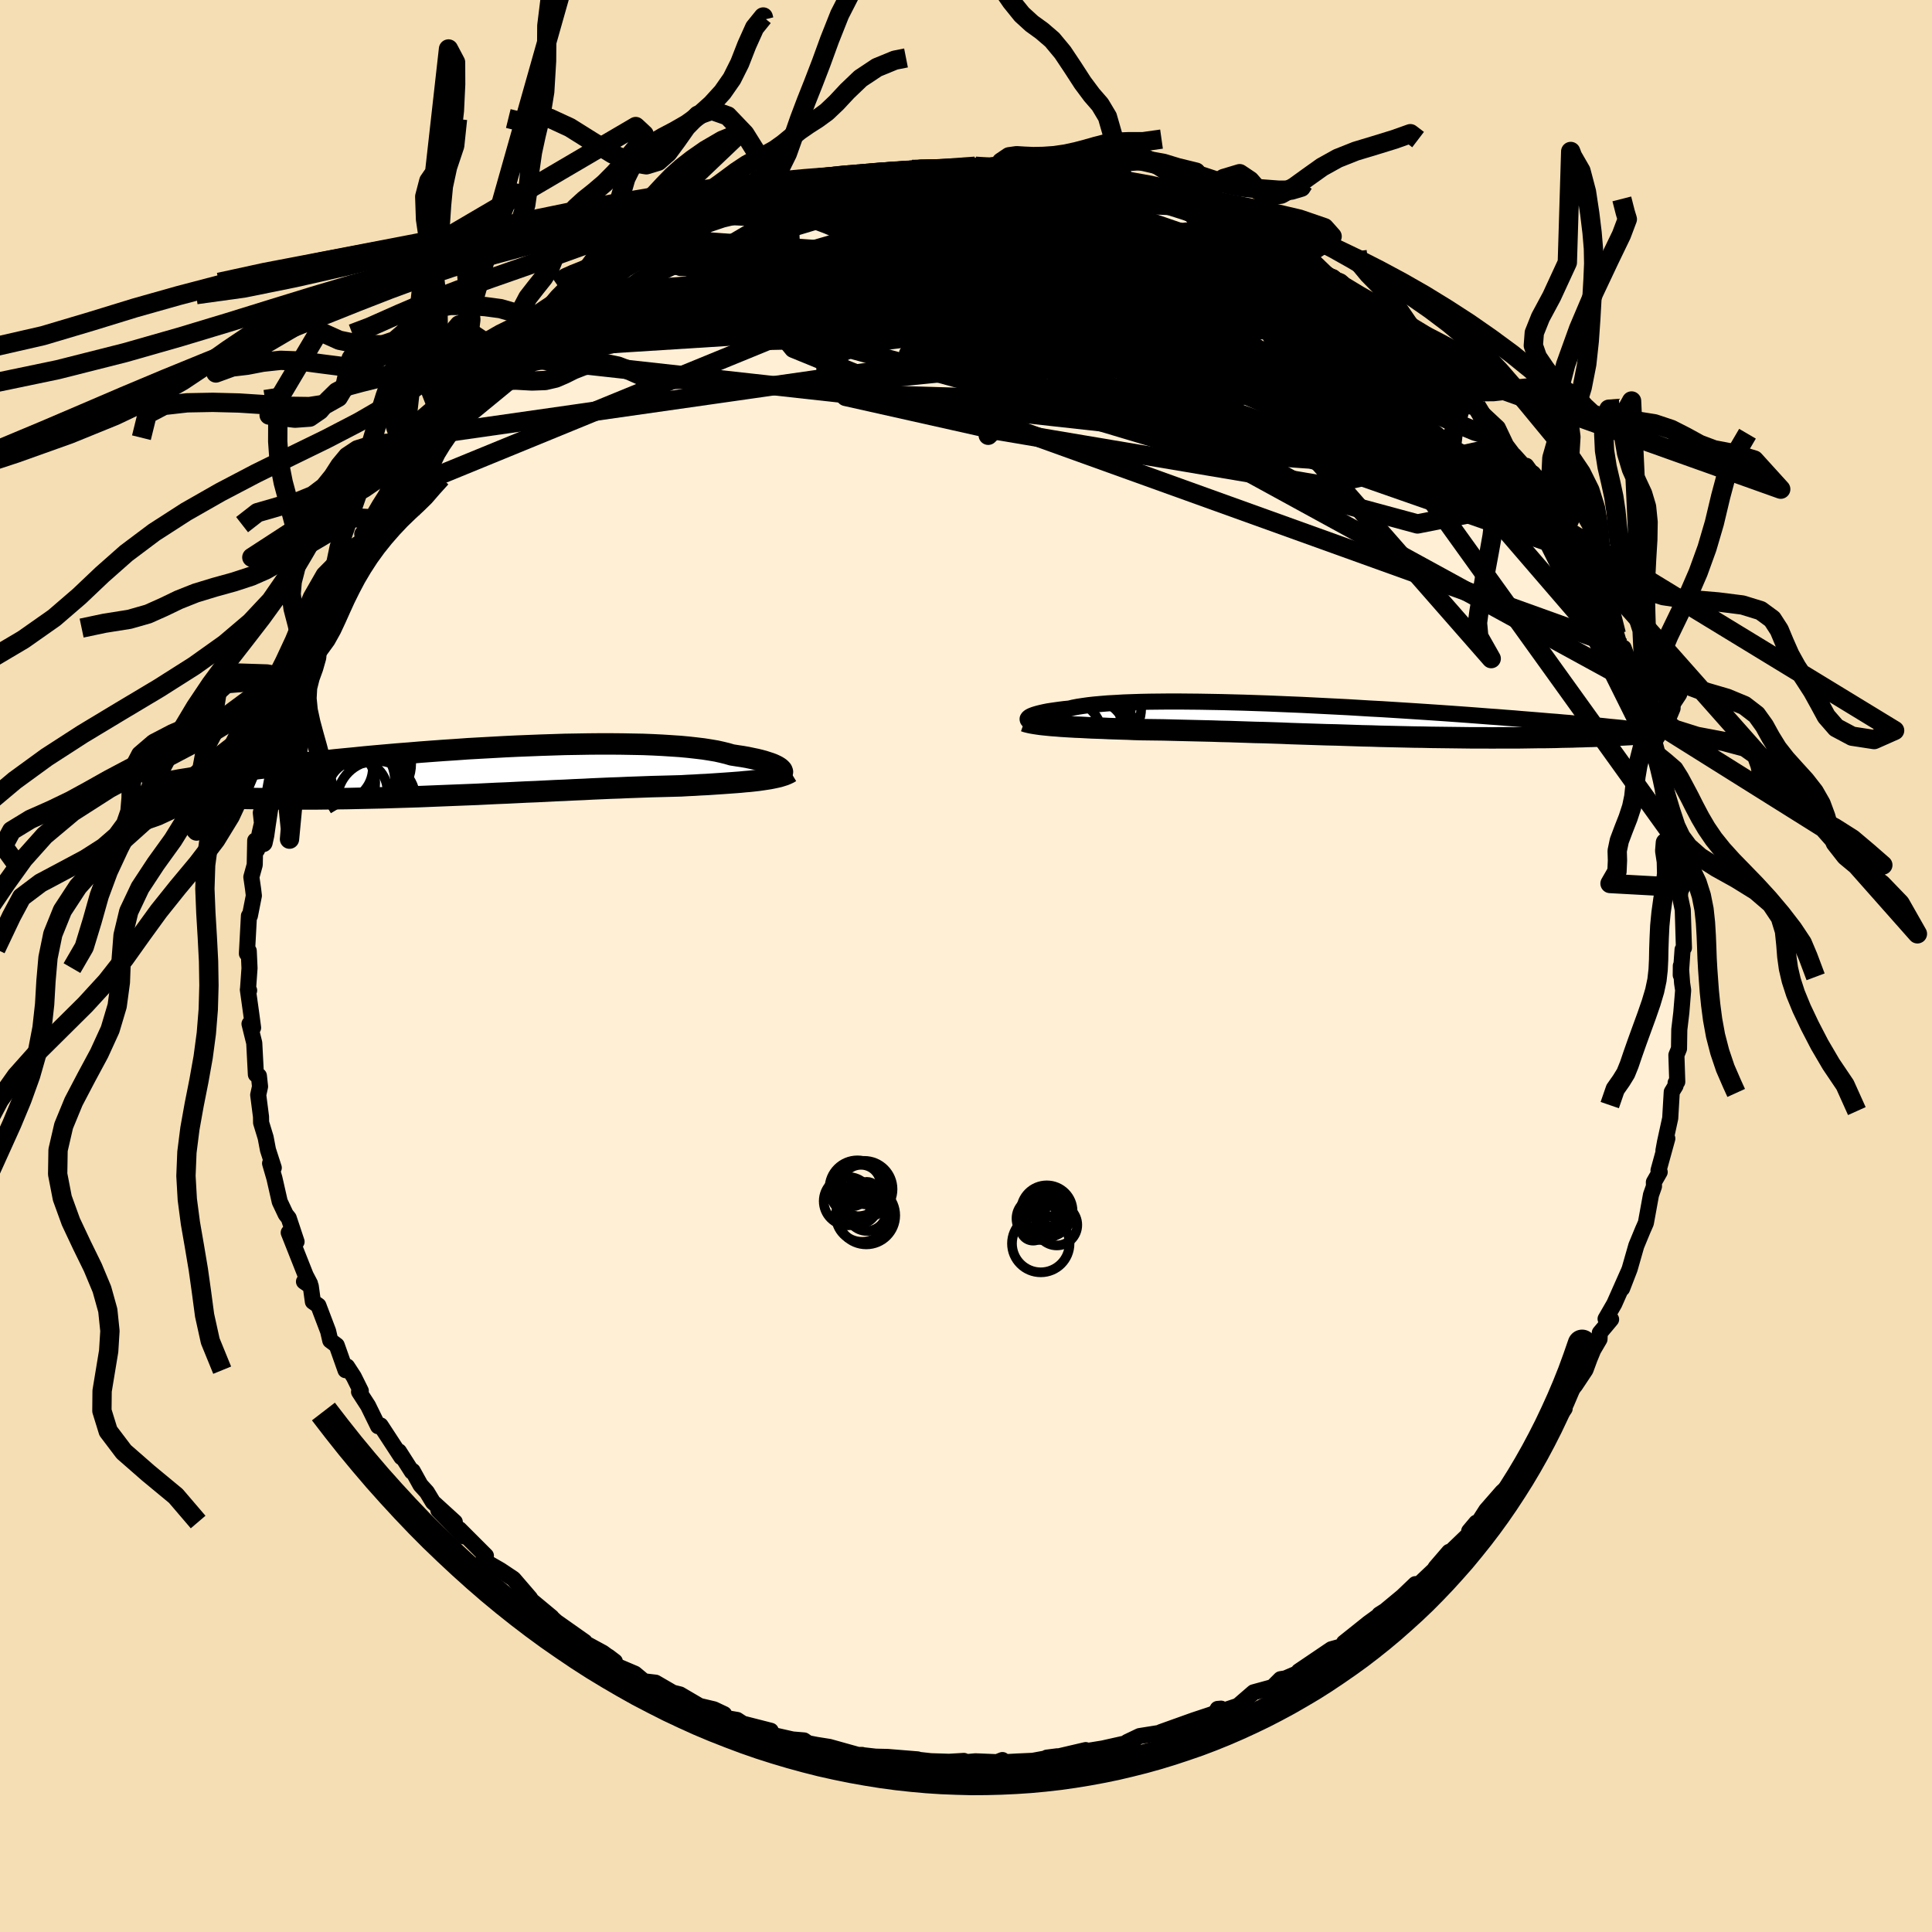 
  <svg viewBox="-100 -100 200 200" xmlns="http://www.w3.org/2000/svg" width="500" height="500" id="face-svg">
    <defs>
      <clipPath id="leftEyeClipPath">
        <polyline points="31.71,-0.21 31.61,-0.31 31.47,-0.41 31.29,-0.52 31.09,-0.62 30.85,-0.73 30.58,-0.83 30.27,-0.93 29.93,-1.04 29.56,-1.14 29.15,-1.24 28.71,-1.33 28.24,-1.43 27.73,-1.52 27.19,-1.6 26.62,-1.69 26.14,-1.83 25.61,-1.96 25.03,-2.09 24.38,-2.2 23.68,-2.31 22.93,-2.4 22.13,-2.49 21.27,-2.57 20.37,-2.63 19.43,-2.69 18.44,-2.74 17.41,-2.78 16.34,-2.8 15.24,-2.82 14.11,-2.83 12.95,-2.83 11.77,-2.82 10.57,-2.8 9.34,-2.78 8.11,-2.74 6.86,-2.7 5.6,-2.65 4.34,-2.6 3.07,-2.54 1.81,-2.47 0.54,-2.4 -0.71,-2.33 -1.96,-2.24 -3.19,-2.16 -4.42,-2.07 -5.62,-1.98 -6.81,-1.88 -7.98,-1.79 -9.13,-1.69 -10.26,-1.59 -11.36,-1.49 -12.43,-1.38 -13.48,-1.28 -14.5,-1.18 -15.49,-1.07 -16.46,-0.97 -17.39,-0.87 -18.3,-0.77 -19.17,-0.67 -20.02,-0.57 -20.83,-0.47 -21.62,-0.37 -22.39,-0.28 -23.12,-0.18 -23.83,-0.09 -24.52,0 -25.18,0.09 -25.81,0.18 -26.43,0.26 -27.02,0.35 -27.58,0.43 -28.13,0.51 -28.65,0.59 -29.15,0.67 -29.62,0.75 -30.08,0.82 -30.52,0.89 -30.93,0.97 -31.33,1.04 -30.47,2.51 -30.04,2.54 -29.6,2.57 -29.14,2.6 -28.67,2.62 -28.19,2.65 -27.68,2.67 -27.17,2.7 -26.63,2.72 -26.08,2.74 -25.52,2.76 -24.94,2.78 -24.34,2.79 -23.73,2.81 -23.1,2.82 -22.46,2.83 -21.8,2.84 -21.11,2.85 -20.41,2.86 -19.69,2.86 -18.96,2.87 -18.2,2.87 -17.42,2.87 -16.63,2.87 -15.81,2.86 -14.98,2.85 -14.13,2.84 -13.27,2.83 -12.39,2.81 -11.49,2.79 -10.57,2.77 -9.64,2.75 -8.7,2.72 -7.75,2.69 -6.78,2.66 -5.8,2.63 -4.81,2.59 -3.82,2.55 -2.82,2.51 -1.81,2.47 -0.79,2.43 0.23,2.39 1.25,2.34 2.27,2.29 3.29,2.25 4.31,2.2 5.32,2.15 6.33,2.11 7.33,2.06 8.33,2.01 9.32,1.97 10.29,1.92 11.26,1.88 12.2,1.83 13.14,1.79 14.06,1.75 14.96,1.72 15.84,1.68 16.7,1.65 17.54,1.62 18.36,1.59 19.16,1.57 19.93,1.55 20.67,1.53 21.39,1.51 22.07,1.47 22.74,1.44 23.39,1.4 24.03,1.37 24.64,1.33 25.24,1.29 25.83,1.25 26.39,1.21 26.93,1.17 27.46,1.13 27.96,1.08 28.45,1.04 28.91,0.99 29.35,0.94 29.77,0.88" />
      </clipPath>
      <clipPath id="rightEyeClipPath">
        <polyline points="-30.42,-0.19 -30.36,-0.26 -30.26,-0.33 -30.14,-0.4 -29.98,-0.47 -29.79,-0.54 -29.57,-0.61 -29.32,-0.68 -29.03,-0.75 -28.72,-0.82 -28.37,-0.89 -27.98,-0.95 -27.57,-1.01 -27.13,-1.07 -26.65,-1.13 -26.14,-1.18 -25.73,-1.28 -25.26,-1.37 -24.73,-1.45 -24.16,-1.53 -23.53,-1.6 -22.85,-1.66 -22.13,-1.72 -21.36,-1.76 -20.54,-1.81 -19.68,-1.84 -18.78,-1.87 -17.84,-1.89 -16.86,-1.9 -15.85,-1.91 -14.81,-1.91 -13.74,-1.9 -12.64,-1.89 -11.52,-1.87 -10.38,-1.85 -9.22,-1.82 -8.05,-1.79 -6.87,-1.75 -5.68,-1.71 -4.48,-1.66 -3.28,-1.61 -2.07,-1.56 -0.87,-1.5 0.33,-1.44 1.52,-1.38 2.7,-1.32 3.87,-1.25 5.03,-1.18 6.18,-1.12 7.3,-1.05 8.41,-0.98 9.5,-0.91 10.57,-0.84 11.62,-0.77 12.65,-0.7 13.65,-0.63 14.62,-0.56 15.57,-0.49 16.49,-0.42 17.39,-0.35 18.26,-0.29 19.11,-0.22 19.92,-0.16 20.72,-0.09 21.48,-0.03 22.23,0.03 22.94,0.09 23.64,0.15 24.31,0.2 24.96,0.26 25.59,0.31 26.2,0.37 26.78,0.42 27.34,0.47 27.88,0.52 28.4,0.57 28.89,0.61 29.37,0.66 29.82,0.71 30.26,0.75 30.21,1.6 29.79,1.62 29.36,1.64 28.92,1.66 28.46,1.68 27.98,1.7 27.49,1.71 26.99,1.73 26.47,1.74 25.94,1.76 25.39,1.77 24.83,1.78 24.25,1.8 23.66,1.81 23.06,1.82 22.44,1.82 21.81,1.83 21.16,1.84 20.49,1.85 19.8,1.85 19.1,1.85 18.39,1.85 17.65,1.86 16.91,1.85 16.14,1.85 15.36,1.85 14.57,1.84 13.77,1.83 12.95,1.82 12.12,1.81 11.28,1.8 10.42,1.78 9.56,1.77 8.69,1.75 7.8,1.73 6.91,1.71 6.01,1.69 5.11,1.66 4.19,1.64 3.28,1.61 2.36,1.58 1.43,1.55 0.5,1.53 -0.43,1.5 -1.36,1.47 -2.29,1.44 -3.21,1.41 -4.14,1.37 -5.06,1.34 -5.99,1.31 -6.9,1.29 -7.81,1.26 -8.71,1.23 -9.61,1.2 -10.5,1.18 -11.38,1.15 -12.25,1.13 -13.11,1.11 -13.95,1.09 -14.79,1.07 -15.61,1.05 -16.42,1.03 -17.21,1.02 -17.99,1.01 -18.75,1 -19.43,0.98 -20.1,0.95 -20.76,0.93 -21.41,0.91 -22.04,0.89 -22.66,0.86 -23.26,0.84 -23.85,0.82 -24.42,0.79 -24.98,0.76 -25.52,0.74 -26.04,0.71 -26.54,0.68 -27.02,0.65 -27.49,0.61" />
      </clipPath>
      <filter id="fuzzy">
        <feTurbulence id="turbulence" baseFrequency="0.05" numOctaves="3" type="noise" result="noise" />
        <feDisplacementMap in="SourceGraphic" in2="noise" scale="2" />
      </filter>
      <linearGradient id="rainbowGradient" x1="0%" y1="0%" x2="100%" y2="0%">
        <stop offset="0%" style="stop-color: rgb(185, 55, 55); stop-opacity: 1" />
        <stop offset="50%" style="stop-color: rgb(255, 99, 71); stop-opacity: 1" />
        <stop offset="100%" style="stop-color: rgb(255, 215, 0); stop-opacity: 1" />
      </linearGradient>
    </defs>
    <rect x="-100" y="-100" width="100%" height="100%" fill="rgb(245, 222, 179)" />
    <polyline id="faceContour" points="73.99,0.94 74,-0.02 74.13,1.77 74.24,2.51 74.05,4.82 73.84,6.59 73.81,8.56 73.54,9.22 73.63,11.99 73.46,12.1 73.45,12.4 73.06,13.04 72.9,15.76 72.36,18.23 72.2,19.1 72.6,17.86 71.69,21.16 71.81,21.33 71.21,22.38 71.22,22.81 70.91,23.69 70.38,26.6 70.06,27.33 69.39,28.95 68.7,31.36 67.92,33.38 68.56,31.7 67.11,34.97 66.21,36.53 66.78,36.58 65.61,37.98 65.58,38.63 64.93,39.74 64.55,40.66 64.13,41.8 63.06,43.41 62.51,44.07 61.78,45.1 61.97,45.82 60.18,48.36 59.25,49.3 59.69,48.5 58.78,50.66 58.17,51.11 56.7,53.04 56.78,53.41 55.52,54.43 53.86,56.33 53.09,57.53 52.82,57.63 52.09,58.5 52.41,58.49 50.03,60.78 50.01,60.65 48.59,62.3 48.51,62.47 46.01,64.84 46.52,63.99 45.19,65.26 43.14,66.96 42.79,67.13 43.57,66.64 41.63,68.05 41.51,68.15 39.13,70.05 39.52,69.82 38.9,70.43 37.82,70.73 34.45,73.01 35.5,72.74 34.19,73.27 33.07,73.75 32.56,73.83 31.74,74.65 29.77,75.19 28.15,76.59 26.19,77.24 26.05,76.91 26.4,76.88 25.53,77.44 23.57,78.09 20.19,79.3 20.85,79.26 17.97,79.72 16.69,80.33 17.36,80.24 15.89,80.67 16.76,80.42 14.17,81 12.44,81.28 12.39,81.17 9.22,81.91 8.37,81.95 9.47,81.81 6.92,82.28 5.34,82.35 3.09,82.47 3.77,82.2 3.4,82.43 0.98,82.33 -0.34,82.45 -0.22,82.29 -1.75,82.38 -3.65,82.32 -6.08,82.05 -5.08,82.31 -5.02,82.13 -8.1,81.88 -9.36,81.85 -10.77,81.69 -10.76,81.67 -11.18,81.67 -14.15,80.84 -15.48,80.63 -16.35,80.46 -16.77,80.17 -17.96,80.07 -20.26,79.55 -20.21,79.17 -23.11,78.43 -23.69,78.05 -24.74,77.87 -26.31,77.04 -25.04,77.45 -26.1,76.95 -27.58,76.6 -29.61,75.41 -31.42,74.96 -30.12,75.36 -32.14,74.19 -33.33,74.05 -34.28,73.26 -36.21,72.44 -37.02,71.49 -36.35,72 -37.6,71.09 -39.94,69.82 -39.47,69.96 -42.42,67.88 -42.92,67.43 -42.9,67.41 -45.5,65.25 -44.92,65.83 -45.12,65.45 -46.85,63.44 -48.2,62.54 -49.52,61.78 -49.93,61.32 -49.7,61.05 -52.45,58.3 -52.01,59.04 -54.62,56.34 -52.92,57.56 -55.18,55.5 -55.81,54.46 -56.47,53.73 -57.28,52.27 -57.36,52.35 -58.7,50.25 -58.45,50.85 -60.6,47.56 -60.86,47.64 -61.9,45.52 -62.83,44.08 -62.65,43.99 -63.38,42.52 -64.07,41.46 -64.23,41.84 -65.14,39.27 -65.81,38.77 -66.03,37.81 -67.04,35.15 -67.61,34.75 -67.83,33.15 -68.53,32.67 -67.91,32.88 -68.36,32.02 -70.11,27.6 -69.3,28.54 -70.11,26.1 -70.42,25.71 -71.04,24.4 -71.59,21.98 -72.04,20.43 -71.66,20.89 -72.26,19.03 -72.5,17.76 -72.97,16.22 -72.98,15.6 -73.27,13.35 -73.08,12.48 -73.2,11.37 -73.51,11.23 -73.68,7.97 -74.17,5.99 -73.8,6.39 -74,4.89 -74.34,2.45 -74.21,2.53 -74.33,2.46 -74.17,0.22 -74.25,-1.56 -74.44,-1.29 -74.23,-5.19 -74.13,-5.2 -73.72,-7.28 -73.8,-7.96 -73.98,-9.21 -73.63,-10.48 -73.58,-12.99 -73.39,-12.01 -73.13,-13.71 -72.88,-14.79 -73,-15.87 -72.25,-18.18 -72.24,-19.76 -71.65,-20.41 -71.24,-23.93 -71.32,-22.09 -71.14,-24.07 -70.8,-25.43 -70.28,-26.85 -70.07,-27.65 -69.19,-29.75 -69.56,-29.71 -69.05,-30.21 -68.19,-33.58 -68.17,-32.68 -67.65,-34.37 -66.57,-36.91 -66.41,-37.01 -66.01,-37.77 -65.18,-39.54 -65.14,-39.71 -64.26,-41.17 -63.46,-43.35 -62.36,-44.1 -62.5,-44.72 -61.35,-46.28 -60.41,-47.76 -59.64,-49.7 -59.52,-48.77 -58.58,-50.31 -57.85,-51.98 -56.84,-52.86 -56.75,-53.47 -55.53,-54.49 -55.5,-54.99 -54.75,-55.54 -51.77,-59.27 -54.23,-56.5 -51.26,-59.17 -51.36,-59.83 -50.13,-61.41 -49.53,-61.85 -47.65,-63.14 -47.26,-63.76 -45.07,-65.46 -45.01,-65.72 -45.59,-65.21 -43.81,-66.63 -42.16,-68.11 -41.27,-68.75 -40.33,-69.5 -38.81,-70.33 -39.46,-69.93 -38.22,-70.77 -37.79,-70.96 -36.71,-71.55 -34.8,-73.04 -34.34,-73.08 -33.37,-73.63 -31.72,-74.77 -31.1,-75.28 -27.69,-76.67 -29.73,-75.59 -28.14,-76.15 -25.53,-77.75 -26.78,-77.18 -22.68,-78.79 -21.45,-79.04 -21.26,-79.04 -19.55,-79.52 -19.9,-79.66 -18.41,-79.96 -16.12,-80.65 -17.19,-80.53 -16.81,-80.51 -13.38,-81.15 -13.01,-81.31 -13.43,-81.48 -11.94,-81.57 -10.35,-81.85 -8.87,-81.9 -5.59,-82.46 -5.45,-82.46 -5.67,-82.47 -4.62,-82.66 -2.36,-82.44 -1.15,-82.67 0.96,-82.79 3.19,-82.47 3.21,-82.71 4.61,-82.6 6.1,-82.47 4.77,-82.4 7.62,-82.35 7.29,-82.38 10.04,-81.96 11.15,-81.53 11.39,-81.44 13.13,-81.27 12.9,-81.3 14.13,-81.12 15.73,-80.81 16.86,-80.31 18.94,-80.11 18.75,-79.89 20.69,-79.4 22.79,-78.66 22.77,-78.43 23.61,-78.37 25.46,-77.46 28.11,-76.68 27.41,-76.72 28.7,-76.34 30.3,-75.53 31.92,-74.41 32.46,-74.37 32.12,-74.47 32.4,-74.43 33.99,-73.58 36.35,-71.94 37.27,-71.48 38,-71.31 38.69,-70.72 38.12,-70.78 41.09,-68.92 42.31,-67.78 42.95,-67.68 43.61,-66.51 44.3,-66.71 44.91,-65.55 47.14,-63.5 46.66,-64.32 49.33,-61.99 48.79,-62.04 51.15,-59.83 52.37,-58.67 51.63,-59.32 52.83,-58.04 52.73,-58.2 52.49,-58.11 55.05,-55.72 55.91,-53.91 57.05,-52.4 56.74,-52.87 59.01,-50.34 58,-51.78 59.14,-50.21 59.01,-49.83 59.36,-49.01 61.55,-46.25 62,-45.19 62.36,-44.98 63.52,-42.95 63.27,-43.09 63.4,-42.83 65.45,-38.3 65.5,-38.95 65.99,-37.4 67.32,-34.37 67.68,-33.15 68.08,-32.93 68.73,-31.13 69.05,-30.23 69.29,-29.59 69.65,-29.02 70.49,-26.06 70.4,-25.81 70.42,-25.37 71.15,-23.38 71.13,-22.14 71.84,-20.54 72.18,-20.21 72.29,-18.88 72.45,-16.96 72.27,-18.33 72.86,-15.43 73.34,-13.25 73.14,-13.13 73.43,-12.91 73.39,-10.45 73.71,-9.44 73.96,-8.14 73.91,-7.19 74.2,-5.82 74.3,-2.51 74.32,-1.88 74.18,-1.7 73.99,0.94 74,-0.02" fill="rgb(255, 239, 213)" stroke="black" stroke-width="1.667" stroke-linejoin="round" filter="url(#fuzzy)" />
    <g transform="translate(36.84 -25.47)">
      <polyline id="rightCountour" points="-30.42,-0.19 -30.36,-0.26 -30.26,-0.33 -30.14,-0.4 -29.98,-0.47 -29.79,-0.54 -29.57,-0.61 -29.32,-0.68 -29.03,-0.75 -28.72,-0.82 -28.37,-0.89 -27.98,-0.95 -27.57,-1.01 -27.13,-1.07 -26.65,-1.13 -26.14,-1.18 -25.73,-1.28 -25.26,-1.37 -24.73,-1.45 -24.16,-1.53 -23.53,-1.6 -22.85,-1.66 -22.13,-1.72 -21.36,-1.76 -20.54,-1.81 -19.68,-1.84 -18.78,-1.87 -17.84,-1.89 -16.86,-1.9 -15.85,-1.91 -14.81,-1.91 -13.74,-1.9 -12.64,-1.89 -11.52,-1.87 -10.38,-1.85 -9.22,-1.82 -8.05,-1.79 -6.87,-1.75 -5.68,-1.71 -4.48,-1.66 -3.28,-1.61 -2.07,-1.56 -0.87,-1.5 0.33,-1.44 1.52,-1.38 2.7,-1.32 3.87,-1.25 5.03,-1.18 6.18,-1.12 7.3,-1.05 8.41,-0.98 9.5,-0.91 10.57,-0.84 11.62,-0.77 12.65,-0.7 13.65,-0.63 14.62,-0.56 15.57,-0.49 16.49,-0.42 17.39,-0.35 18.26,-0.29 19.11,-0.22 19.92,-0.16 20.72,-0.09 21.48,-0.03 22.23,0.03 22.94,0.09 23.64,0.15 24.31,0.2 24.96,0.26 25.59,0.31 26.2,0.37 26.78,0.42 27.34,0.47 27.88,0.52 28.4,0.57 28.89,0.61 29.37,0.66 29.82,0.71 30.26,0.75 30.21,1.6 29.79,1.62 29.36,1.64 28.92,1.66 28.46,1.68 27.98,1.7 27.49,1.71 26.99,1.73 26.47,1.74 25.94,1.76 25.39,1.77 24.83,1.78 24.25,1.8 23.66,1.81 23.06,1.82 22.44,1.82 21.81,1.83 21.16,1.84 20.49,1.85 19.8,1.85 19.1,1.85 18.39,1.85 17.65,1.86 16.91,1.85 16.14,1.85 15.36,1.85 14.57,1.84 13.77,1.83 12.95,1.82 12.12,1.81 11.28,1.8 10.42,1.78 9.56,1.77 8.69,1.75 7.8,1.73 6.91,1.71 6.01,1.69 5.11,1.66 4.19,1.64 3.28,1.61 2.36,1.58 1.43,1.55 0.5,1.53 -0.43,1.5 -1.36,1.47 -2.29,1.44 -3.21,1.41 -4.14,1.37 -5.06,1.34 -5.99,1.31 -6.9,1.29 -7.81,1.26 -8.71,1.23 -9.61,1.2 -10.5,1.18 -11.38,1.15 -12.25,1.13 -13.11,1.11 -13.95,1.09 -14.79,1.07 -15.61,1.05 -16.42,1.03 -17.21,1.02 -17.99,1.01 -18.75,1 -19.43,0.98 -20.1,0.95 -20.76,0.93 -21.41,0.91 -22.04,0.89 -22.66,0.86 -23.26,0.84 -23.85,0.82 -24.42,0.79 -24.98,0.76 -25.52,0.74 -26.04,0.71 -26.54,0.68 -27.02,0.65 -27.49,0.61" fill="white" stroke="white" stroke-width="0" stroke-linejoin="round" filter="url(#fuzzy)" />
    </g>
    <g transform="translate(-50.86 -20.16)">
      <polyline id="leftCountour" points="31.71,-0.21 31.61,-0.31 31.47,-0.41 31.29,-0.52 31.09,-0.62 30.85,-0.73 30.58,-0.83 30.27,-0.93 29.93,-1.04 29.56,-1.14 29.15,-1.24 28.71,-1.33 28.24,-1.43 27.73,-1.52 27.19,-1.6 26.62,-1.69 26.14,-1.83 25.61,-1.96 25.03,-2.09 24.38,-2.2 23.68,-2.31 22.93,-2.4 22.13,-2.49 21.27,-2.57 20.37,-2.63 19.43,-2.69 18.44,-2.74 17.41,-2.78 16.34,-2.8 15.24,-2.82 14.11,-2.83 12.95,-2.83 11.77,-2.82 10.57,-2.8 9.34,-2.78 8.11,-2.74 6.86,-2.7 5.6,-2.65 4.34,-2.6 3.07,-2.54 1.81,-2.47 0.54,-2.4 -0.71,-2.33 -1.96,-2.24 -3.19,-2.16 -4.42,-2.07 -5.62,-1.98 -6.81,-1.88 -7.98,-1.79 -9.13,-1.69 -10.26,-1.59 -11.36,-1.49 -12.43,-1.38 -13.48,-1.28 -14.5,-1.18 -15.49,-1.07 -16.46,-0.97 -17.39,-0.87 -18.3,-0.77 -19.17,-0.67 -20.02,-0.57 -20.83,-0.47 -21.62,-0.37 -22.39,-0.28 -23.12,-0.18 -23.83,-0.09 -24.52,0 -25.18,0.09 -25.81,0.18 -26.43,0.26 -27.02,0.35 -27.58,0.43 -28.13,0.51 -28.65,0.59 -29.15,0.67 -29.62,0.75 -30.08,0.82 -30.52,0.89 -30.93,0.97 -31.33,1.04 -30.47,2.51 -30.04,2.54 -29.6,2.57 -29.14,2.6 -28.67,2.62 -28.19,2.65 -27.68,2.67 -27.17,2.7 -26.63,2.72 -26.08,2.74 -25.52,2.76 -24.94,2.78 -24.34,2.79 -23.73,2.81 -23.1,2.82 -22.46,2.83 -21.8,2.84 -21.11,2.85 -20.41,2.86 -19.69,2.86 -18.96,2.87 -18.2,2.87 -17.42,2.87 -16.63,2.87 -15.81,2.86 -14.98,2.85 -14.13,2.84 -13.27,2.83 -12.39,2.81 -11.49,2.79 -10.57,2.77 -9.64,2.75 -8.7,2.72 -7.75,2.69 -6.78,2.66 -5.8,2.63 -4.81,2.59 -3.82,2.55 -2.82,2.51 -1.81,2.47 -0.79,2.43 0.23,2.39 1.25,2.34 2.27,2.29 3.29,2.25 4.31,2.2 5.32,2.15 6.33,2.11 7.33,2.06 8.33,2.01 9.32,1.97 10.29,1.92 11.26,1.88 12.2,1.83 13.14,1.79 14.06,1.75 14.96,1.72 15.84,1.68 16.7,1.65 17.54,1.62 18.36,1.59 19.16,1.57 19.93,1.55 20.67,1.53 21.39,1.51 22.07,1.47 22.74,1.44 23.39,1.4 24.03,1.37 24.64,1.33 25.24,1.29 25.83,1.25 26.39,1.21 26.93,1.17 27.46,1.13 27.96,1.08 28.45,1.04 28.91,0.99 29.35,0.94 29.77,0.88" fill="white" stroke="white" stroke-width="0" stroke-linejoin="round" filter="url(#fuzzy)" />
    </g>
    <g transform="translate(36.84 -25.47)">
      <polyline id="rightUpper" points="-29.58,0.31 -29.77,0.28 -29.94,0.25 -30.08,0.21 -30.21,0.17 -30.31,0.12 -30.39,0.06 -30.44,0 -30.46,-0.06 -30.46,-0.12 -30.42,-0.19 -30.36,-0.26 -30.26,-0.33 -30.14,-0.4 -29.98,-0.47 -29.79,-0.54 -29.57,-0.61 -29.32,-0.68 -29.03,-0.75 -28.72,-0.82 -28.37,-0.89 -27.98,-0.95 -27.57,-1.01 -27.13,-1.07 -26.65,-1.13 -26.14,-1.18 -25.73,-1.28 -25.26,-1.37 -24.73,-1.45 -24.16,-1.53 -23.53,-1.6 -22.85,-1.66 -22.13,-1.72 -21.36,-1.76 -20.54,-1.81 -19.68,-1.84 -18.78,-1.87 -17.84,-1.89 -16.86,-1.9 -15.85,-1.91 -14.81,-1.91 -13.74,-1.9 -12.64,-1.89 -11.52,-1.87 -10.38,-1.85 -9.22,-1.82 -8.05,-1.79 -6.87,-1.75 -5.68,-1.71 -4.48,-1.66 -3.28,-1.61 -2.07,-1.56 -0.87,-1.5 0.33,-1.44 1.52,-1.38 2.7,-1.32 3.87,-1.25 5.03,-1.18 6.18,-1.12 7.3,-1.05 8.41,-0.98 9.5,-0.91 10.57,-0.84 11.62,-0.77 12.65,-0.7 13.65,-0.63 14.62,-0.56 15.57,-0.49 16.49,-0.42 17.39,-0.35 18.26,-0.29 19.11,-0.22 19.92,-0.16 20.72,-0.09 21.48,-0.03 22.23,0.03 22.94,0.09 23.64,0.15 24.31,0.2 24.96,0.26 25.59,0.31 26.2,0.37 26.78,0.42 27.34,0.47 27.88,0.52 28.4,0.57 28.89,0.61 29.37,0.66 29.82,0.71 30.26,0.75 30.67,0.79 31.07,0.83 31.45,0.88 31.81,0.91 32.15,0.95 32.47,0.99 32.78,1.03 33.06,1.06 33.34,1.1 33.59,1.13" fill="none" stroke="black" stroke-width="1.667" stroke-linejoin="round" filter="url(#fuzzy)" />
      <polyline id="rightLower" points="-30.78,0.12 -30.58,0.19 -30.34,0.25 -30.07,0.31 -29.78,0.36 -29.46,0.41 -29.11,0.46 -28.74,0.5 -28.34,0.54 -27.93,0.58 -27.49,0.61 -27.02,0.65 -26.54,0.68 -26.04,0.71 -25.52,0.74 -24.98,0.76 -24.42,0.79 -23.85,0.82 -23.26,0.84 -22.66,0.86 -22.04,0.89 -21.41,0.91 -20.76,0.93 -20.1,0.95 -19.43,0.98 -18.75,1 -17.99,1.01 -17.21,1.02 -16.42,1.03 -15.61,1.05 -14.79,1.07 -13.95,1.09 -13.11,1.11 -12.25,1.13 -11.38,1.15 -10.5,1.18 -9.61,1.2 -8.71,1.23 -7.81,1.26 -6.9,1.29 -5.99,1.31 -5.06,1.34 -4.14,1.37 -3.21,1.41 -2.29,1.44 -1.36,1.47 -0.43,1.5 0.5,1.53 1.43,1.55 2.36,1.58 3.28,1.61 4.19,1.64 5.11,1.66 6.01,1.69 6.91,1.71 7.8,1.73 8.69,1.75 9.56,1.77 10.42,1.78 11.28,1.8 12.12,1.81 12.95,1.82 13.77,1.83 14.57,1.84 15.36,1.85 16.14,1.85 16.91,1.85 17.65,1.86 18.39,1.85 19.1,1.85 19.8,1.85 20.49,1.85 21.16,1.84 21.81,1.83 22.44,1.82 23.06,1.82 23.66,1.81 24.25,1.8 24.83,1.78 25.39,1.77 25.94,1.76 26.47,1.74 26.99,1.73 27.49,1.71 27.98,1.7 28.46,1.68 28.92,1.66 29.36,1.64 29.79,1.62 30.21,1.6 30.61,1.58 31,1.56 31.37,1.54 31.73,1.52 32.08,1.5 32.41,1.48 32.73,1.46 33.03,1.44 33.33,1.42 33.61,1.4" fill="none" stroke="black" stroke-width="2.222" stroke-linejoin="round" filter="url(#fuzzy)" />
      <circle r="4.542" cx="-25.388" cy="0.008" stroke="black" fill="none" stroke-width="1.0" filter="url(#fuzzy)" clip-path="url(#rightEyeClipPath)" /><circle r="4.748" cx="-23.528" cy="2.328" stroke="black" fill="none" stroke-width="1.0" filter="url(#fuzzy)" clip-path="url(#rightEyeClipPath)" /><circle r="4.096" cx="-22.803" cy="-1.207" stroke="black" fill="none" stroke-width="1.0" filter="url(#fuzzy)" clip-path="url(#rightEyeClipPath)" /><circle r="4.982" cx="-24.863" cy="-0.907" stroke="black" fill="none" stroke-width="1.0" filter="url(#fuzzy)" clip-path="url(#rightEyeClipPath)" /><circle r="4.016" cx="-24.183" cy="1.773" stroke="black" fill="none" stroke-width="1.0" filter="url(#fuzzy)" clip-path="url(#rightEyeClipPath)" /><circle r="3.608" cx="-26.378" cy="1.583" stroke="black" fill="none" stroke-width="1.0" filter="url(#fuzzy)" clip-path="url(#rightEyeClipPath)" /><circle r="4.816" cx="-24.443" cy="2.233" stroke="black" fill="none" stroke-width="1.0" filter="url(#fuzzy)" clip-path="url(#rightEyeClipPath)" /><circle r="4.68" cx="-24.318" cy="0.923" stroke="black" fill="none" stroke-width="1.0" filter="url(#fuzzy)" clip-path="url(#rightEyeClipPath)" /><circle r="3.57" cx="-23.978" cy="0.003" stroke="black" fill="none" stroke-width="1.0" filter="url(#fuzzy)" clip-path="url(#rightEyeClipPath)" /><circle r="3.632" cx="-23.348" cy="-1.657" stroke="black" fill="none" stroke-width="1.0" filter="url(#fuzzy)" clip-path="url(#rightEyeClipPath)" />
      </g>
    <g transform="translate(-50.86 -20.16)">
      <polyline id="leftUpper" points="31.27,0.48 31.42,0.45 31.55,0.41 31.66,0.36 31.75,0.29 31.81,0.22 31.84,0.15 31.86,0.06 31.84,-0.02 31.79,-0.12 31.71,-0.21 31.61,-0.31 31.47,-0.41 31.29,-0.52 31.09,-0.62 30.85,-0.73 30.58,-0.83 30.27,-0.93 29.93,-1.04 29.56,-1.14 29.15,-1.24 28.71,-1.33 28.24,-1.43 27.73,-1.52 27.19,-1.6 26.62,-1.69 26.14,-1.83 25.61,-1.96 25.03,-2.09 24.38,-2.2 23.68,-2.31 22.93,-2.4 22.13,-2.49 21.27,-2.57 20.37,-2.63 19.43,-2.69 18.44,-2.74 17.41,-2.78 16.34,-2.8 15.24,-2.82 14.11,-2.83 12.95,-2.83 11.77,-2.82 10.57,-2.8 9.34,-2.78 8.11,-2.74 6.86,-2.7 5.6,-2.65 4.34,-2.6 3.07,-2.54 1.81,-2.47 0.54,-2.4 -0.71,-2.33 -1.96,-2.24 -3.19,-2.16 -4.42,-2.07 -5.62,-1.98 -6.81,-1.88 -7.98,-1.79 -9.13,-1.69 -10.26,-1.59 -11.36,-1.49 -12.43,-1.38 -13.48,-1.28 -14.5,-1.18 -15.49,-1.07 -16.46,-0.97 -17.39,-0.87 -18.3,-0.77 -19.17,-0.67 -20.02,-0.57 -20.83,-0.47 -21.62,-0.37 -22.39,-0.28 -23.12,-0.18 -23.83,-0.09 -24.52,0 -25.18,0.09 -25.81,0.18 -26.43,0.26 -27.02,0.35 -27.58,0.43 -28.13,0.51 -28.65,0.59 -29.15,0.67 -29.62,0.75 -30.08,0.82 -30.52,0.89 -30.93,0.97 -31.33,1.04 -31.71,1.1 -32.07,1.17 -32.41,1.23 -32.73,1.3 -33.04,1.36 -33.33,1.42 -33.61,1.48 -33.87,1.53 -34.12,1.59 -34.35,1.64" fill="none" stroke="black" stroke-width="2.222" stroke-linejoin="round" filter="url(#fuzzy)" />
      <polyline id="leftLower" points="32.7,0.07 32.52,0.18 32.31,0.28 32.07,0.38 31.82,0.46 31.53,0.55 31.23,0.62 30.9,0.69 30.55,0.76 30.17,0.82 29.77,0.88 29.35,0.94 28.91,0.99 28.45,1.04 27.96,1.08 27.46,1.13 26.93,1.17 26.39,1.21 25.83,1.25 25.24,1.29 24.64,1.33 24.03,1.37 23.39,1.4 22.74,1.44 22.07,1.47 21.39,1.51 20.67,1.53 19.93,1.55 19.16,1.57 18.36,1.59 17.54,1.62 16.7,1.65 15.84,1.68 14.96,1.72 14.06,1.75 13.14,1.79 12.2,1.83 11.26,1.88 10.29,1.92 9.32,1.97 8.33,2.01 7.33,2.06 6.33,2.11 5.32,2.15 4.31,2.2 3.29,2.25 2.27,2.29 1.25,2.34 0.23,2.39 -0.79,2.43 -1.81,2.47 -2.82,2.51 -3.82,2.55 -4.81,2.59 -5.8,2.63 -6.78,2.66 -7.75,2.69 -8.7,2.72 -9.64,2.75 -10.57,2.77 -11.49,2.79 -12.39,2.81 -13.27,2.83 -14.13,2.84 -14.98,2.85 -15.81,2.86 -16.63,2.87 -17.42,2.87 -18.2,2.87 -18.96,2.87 -19.69,2.86 -20.41,2.86 -21.11,2.85 -21.8,2.84 -22.46,2.83 -23.1,2.82 -23.73,2.81 -24.34,2.79 -24.94,2.78 -25.52,2.76 -26.08,2.74 -26.63,2.72 -27.17,2.7 -27.68,2.67 -28.19,2.65 -28.67,2.62 -29.14,2.6 -29.6,2.57 -30.04,2.54 -30.47,2.51 -30.88,2.48 -31.27,2.46 -31.66,2.43 -32.03,2.4 -32.38,2.36 -32.72,2.33 -33.05,2.3 -33.37,2.27 -33.67,2.24 -33.96,2.21" fill="none" stroke="black" stroke-width="2.222" stroke-linejoin="round" filter="url(#fuzzy)" />
      <circle r="4.57" cx="-11.096" cy="2.766" stroke="black" fill="none" stroke-width="1.0" filter="url(#fuzzy)" clip-path="url(#leftEyeClipPath)" /><circle r="4.46" cx="-11.371" cy="1.031" stroke="black" fill="none" stroke-width="1.0" filter="url(#fuzzy)" clip-path="url(#leftEyeClipPath)" /><circle r="3.084" cx="-12.126" cy="2.006" stroke="black" fill="none" stroke-width="1.0" filter="url(#fuzzy)" clip-path="url(#leftEyeClipPath)" /><circle r="4.242" cx="-11.396" cy="-0.834" stroke="black" fill="none" stroke-width="1.0" filter="url(#fuzzy)" clip-path="url(#leftEyeClipPath)" /><circle r="3.498" cx="-14.041" cy="-0.339" stroke="black" fill="none" stroke-width="1.0" filter="url(#fuzzy)" clip-path="url(#leftEyeClipPath)" /><circle r="4.546" cx="-12.401" cy="-0.534" stroke="black" fill="none" stroke-width="1.0" filter="url(#fuzzy)" clip-path="url(#leftEyeClipPath)" /><circle r="4.064" cx="-10.176" cy="2.971" stroke="black" fill="none" stroke-width="1.0" filter="url(#fuzzy)" clip-path="url(#leftEyeClipPath)" /><circle r="4.358" cx="-10.931" cy="-0.779" stroke="black" fill="none" stroke-width="1.0" filter="url(#fuzzy)" clip-path="url(#leftEyeClipPath)" /><circle r="4.472" cx="-12.721" cy="1.036" stroke="black" fill="none" stroke-width="1.0" filter="url(#fuzzy)" clip-path="url(#leftEyeClipPath)" /><circle r="3.904" cx="-14.201" cy="1.181" stroke="black" fill="none" stroke-width="1.0" filter="url(#fuzzy)" clip-path="url(#leftEyeClipPath)" />
    </g>
    <g id="hairs">
      <polyline points="30.3,-75.53 31.45,-74.81 32.09,-74.48 32.67,-74.18 33.42,-73.77 34.32,-73.26 35.24,-72.72 36.02,-72.25 36.61,-71.87 37.01,-71.58 37.22,-71.37 37.22,-71.26 36.96,-71.29 36.38,-71.5 35.43,-71.92 34.06,-72.55 32.26,-73.4 30.06,-74.47 27.51,-75.78 24.57,-77.36" fill="none" stroke="rgb(0, 0, 0)" stroke-width="2" stroke-linejoin="round" filter="url(#fuzzy)" /><polyline points="52.83,-58.04 52.82,-57.98 53.19,-57.37 53.7,-56.5 54.01,-55.72 53.98,-55.24 53.56,-55.13 52.72,-55.36 51.49,-55.87 49.9,-56.58 47.97,-57.46 45.72,-58.52 43.12,-59.78 40.1,-61.33 36.58,-63.24 32.49,-65.54 27.82,-68.22 22.65,-71.24 17.09,-74.58 11.21,-78.32" fill="none" stroke="rgb(0, 0, 0)" stroke-width="2" stroke-linejoin="round" filter="url(#fuzzy)" /><polyline points="-13.43,-81.48 -11.8,-81.58 -9.7,-81.66 -7.26,-81.69 -4.74,-81.65 -2.24,-81.54 0.27,-81.37 2.86,-81.15 5.58,-80.91 8.34,-80.66 11,-80.42 13.43,-80.2 15.55,-80 17.28,-79.85 18.45,-79.8" fill="none" stroke="rgb(0, 0, 0)" stroke-width="2" stroke-linejoin="round" filter="url(#fuzzy)" /><polyline points="38.69,-70.72 39.04,-70.27 39.92,-69.5 40.47,-68.88 40.53,-68.51 40.11,-68.34 39.29,-68.33 38.07,-68.44 36.39,-68.7 34.18,-69.14 31.35,-69.78 27.85,-70.65 23.64,-71.79 18.74,-73.25 13.19,-75.05 7.02,-77.18 -0.02,-79.52" fill="none" stroke="rgb(0, 0, 0)" stroke-width="2" stroke-linejoin="round" filter="url(#fuzzy)" /><polyline points="-26.78,-77.18 -23.8,-78.26 -21.93,-78.81 -20.48,-79.18 -19.12,-79.5 -17.73,-79.83 -16.3,-80.16 -14.85,-80.47 -13.39,-80.77 -11.96,-81.05 -10.61,-81.31 -9.4,-81.56 -8.38,-81.78 -7.55,-81.96 -6.9,-82.12 -6.43,-82.24 -6.17,-82.32 -6.24,-82.34 -6.87,-82.26 -8.29,-82.07" fill="none" stroke="rgb(0, 0, 0)" stroke-width="2" stroke-linejoin="round" filter="url(#fuzzy)" /><polyline points="-5.59,-82.46 -5.39,-82.46 -4.73,-82.48 -3.53,-82.5 -1.97,-82.51 -0.28,-82.52 1.34,-82.52 2.73,-82.52 3.83,-82.51 4.61,-82.5 5.09,-82.49 5.31,-82.48 5.27,-82.47 4.9,-82.46 4.08,-82.46 2.62,-82.47 0.39,-82.48" fill="none" stroke="rgb(0, 0, 0)" stroke-width="2" stroke-linejoin="round" filter="url(#fuzzy)" /><polyline points="-16.81,-80.51 -14.52,-80.96 -13.26,-81.23 -12.11,-81.42 -10.75,-81.6 -9.16,-81.78 -7.49,-81.96 -5.89,-82.13 -4.45,-82.27 -3.15,-82.38 -1.95,-82.47 -0.84,-82.53 0.15,-82.57 0.91,-82.6 1.32,-82.61 1.28,-82.61 0.76,-82.59 -0.21,-82.56 -1.52,-82.52 -2.95,-82.49 -4.31,-82.46" fill="none" stroke="rgb(0, 0, 0)" stroke-width="2" stroke-linejoin="round" filter="url(#fuzzy)" /><polyline points="59.01,-50.34 58.6,-50.87 58.61,-50.6 58.7,-50.1 58.76,-49.54 58.69,-49.1 58.36,-48.89 57.7,-48.99 56.67,-49.39 55.29,-50.07 53.55,-50.99 51.46,-52.18 48.97,-53.67 46.04,-55.52 42.64,-57.79 38.71,-60.53 34.25,-63.77 29.28,-67.51 23.87,-71.72 18.03,-76.35" fill="none" stroke="rgb(0, 0, 0)" stroke-width="2" stroke-linejoin="round" filter="url(#fuzzy)" /><polyline points="18.94,-80.11 19.53,-79.73 20.91,-79.12 22.46,-78.39 24.09,-77.58 25.82,-76.68 27.64,-75.69 29.5,-74.65 31.35,-73.58 33.14,-72.52 34.85,-71.48 36.46,-70.5 37.97,-69.56 39.42,-68.64 40.82,-67.73 42.18,-66.85 43.44,-66.03 44.5,-65.38 45.26,-64.96 45.7,-64.77 45.85,-64.73 45.74,-64.83" fill="none" stroke="rgb(0, 0, 0)" stroke-width="2" stroke-linejoin="round" filter="url(#fuzzy)" /><polyline points="7.29,-82.38 9.39,-81.97 10.89,-81.59 12.18,-81.25 13.47,-80.91 14.84,-80.54 16.32,-80.13 17.89,-79.68 19.5,-79.2 21.07,-78.72 22.55,-78.25 23.9,-77.81 25.12,-77.4 26.2,-77.03 27.1,-76.71 27.78,-76.49 28.17,-76.38 28.22,-76.41 27.91,-76.57 27.2,-76.87 25.86,-77.4" fill="none" stroke="rgb(0, 0, 0)" stroke-width="2" stroke-linejoin="round" filter="url(#fuzzy)" /><polyline points="31.92,-74.41 32.24,-74.37 32.64,-74.2 33.39,-73.79 34.42,-73.19 35.52,-72.55 36.52,-71.96 37.33,-71.45 37.97,-71.02 38.45,-70.65 38.78,-70.36 38.95,-70.16 38.91,-70.08 38.62,-70.15 38.04,-70.4 37.13,-70.83 35.88,-71.48 34.26,-72.34 32.19,-73.44 29.56,-74.84 26.31,-76.56" fill="none" stroke="rgb(0, 0, 0)" stroke-width="2" stroke-linejoin="round" filter="url(#fuzzy)" /><polyline points="41.09,-68.92 42.01,-68.13 42.61,-67.61 43.03,-67.17 43.32,-66.76 43.47,-66.37 43.45,-66.04 43.19,-65.82 42.65,-65.72 41.77,-65.8 40.51,-66.09 38.8,-66.64 36.6,-67.48 33.91,-68.58 30.75,-69.92 27.18,-71.44 23.27,-73.11 18.97,-74.99 14.17,-77.17 8.79,-79.71" fill="none" stroke="rgb(0, 0, 0)" stroke-width="2" stroke-linejoin="round" filter="url(#fuzzy)" /><polyline points="-25.53,-77.75 5.42,-76.2 22.54,-73.5 26.86,-73.2 23.09,-73.46 14.32,-72.93 3.6,-71.44 -5.19,-69.38 -8.67,-67.19 -5.81,-65.12 1.49,-63.43 9.42,-62.49 14.08,-62.79 13.11,-64.63 6.43,-67.74 -3.88,-71.13 -14.25,-73.55 -20.66,-74.4 -18.93,-74.06 -2.75,-72.42 44.3,-66.71" fill="none" stroke="rgb(0, 0, 0)" stroke-width="2" stroke-linejoin="round" filter="url(#fuzzy)" /><polyline points="-42.16,-68.11 -11.15,-65.94 -15.31,-66.58 -17.02,-67.81 -11.94,-67 -3.12,-64.86 5.2,-62.83 10.74,-61.13 14.07,-59.16 16.81,-56.8 19.35,-54.94 20.6,-54.85 19.24,-56.92 14.57,-60.33 6.14,-63.96 -5.95,-67.5 -18.76,-71.04 -25.2,-74.16 -13.01,-81.31" fill="none" stroke="rgb(0, 0, 0)" stroke-width="2" stroke-linejoin="round" filter="url(#fuzzy)" /><polyline points="-2.36,-82.44 12.35,-77.97 25.04,-68.04 28.04,-60.62 23.39,-58.24 18.39,-59.28 17.16,-61.74 19.41,-64.51 23.06,-66.99 26.45,-68.79 28.69,-69.84 29.17,-70.44 27.36,-71.09 23.09,-72.06 16.86,-73.11 9.77,-73.58 3.22,-72.94 -1.25,-71.22 -2.41,-69.09 -1.3,-67.4 -4.17,-66.64 -17.93,-68.14 -18.41,-79.96" fill="none" stroke="rgb(0, 0, 0)" stroke-width="2" stroke-linejoin="round" filter="url(#fuzzy)" /><polyline points="4.77,-82.4 21.91,-67.39 11.16,-61.42 3.71,-56.33 2.3,-54.94 3.11,-57.73 2.79,-62.57 0.02,-67.09 -4.04,-69.96 -6.72,-71.1 -5.89,-71.17 -1.6,-71.14 3.97,-71.75 8.19,-73.16 9.92,-74.72 10,-75.11 9.78,-72.98 8.76,-67.99 3.76,-62.45 -5.95,-63.36 11.15,-81.53" fill="none" stroke="rgb(0, 0, 0)" stroke-width="2" stroke-linejoin="round" filter="url(#fuzzy)" /><polyline points="-31.72,-74.77 -20.66,-74.42 -5.5,-69.01 9.51,-64.81 16.44,-62.85 14.77,-62.74 9.43,-63.55 5.85,-64.13 6.37,-63.83 9.91,-63.07 14.31,-63.17 17.83,-65.42 19.17,-69.87 18.72,-74.61 22.78,-75.97 38.69,-70.72" fill="none" stroke="rgb(0, 0, 0)" stroke-width="2" stroke-linejoin="round" filter="url(#fuzzy)" /><polyline points="-1.15,-82.67 0.73,-81.69 7.08,-77.69 17.74,-72.26 25.31,-68.63 26.52,-67.37 23.59,-66.84 21.02,-65.42 21.62,-63.04 24.42,-61.07 25.89,-61 23.22,-63.01 17.01,-65.73 11.45,-67.27 12.26,-66.83 23.56,-64.64 43.51,-59.06 63.27,-43.09" fill="none" stroke="rgb(0, 0, 0)" stroke-width="2" stroke-linejoin="round" filter="url(#fuzzy)" /><polyline points="37.27,-71.48 13.04,-75.57 12.67,-75.34 9.22,-74.1 3.26,-72.63 1.57,-70.79 6.14,-68.36 13.56,-65.34 19.79,-61.75 24.17,-57.51 29.32,-52.74 37.41,-48.28 46.74,-45.76 52.27,-46.86 49.83,-52.79 39.76,-64.4 31.92,-74.41" fill="none" stroke="rgb(0, 0, 0)" stroke-width="2" stroke-linejoin="round" filter="url(#fuzzy)" /><polyline points="68.08,-32.93 3.87,-56.03 -1.79,-64.88 7.73,-68.05 12.4,-70.49 9.6,-73.18 3.83,-74.88 -0.27,-74.19 -1.24,-70.77 -1.26,-65.77 -3.95,-61.69 -10.57,-60.96 -17.85,-63.94 -21.15,-67.98 -18.68,-70.95 7.29,-82.38" fill="none" stroke="rgb(0, 0, 0)" stroke-width="2" stroke-linejoin="round" filter="url(#fuzzy)" /><polyline points="63.52,-42.95 29.1,-64.56 28.09,-63.06 34.65,-58.38 34.79,-58.62 27.85,-62.38 19.34,-65.73 14.92,-66.34 17.14,-64.32 24.68,-61.23 33.55,-58.87 39.68,-58.31 41.41,-59.46 39.68,-61.35 35,-64.2 23.91,-71.78 7.62,-82.35" fill="none" stroke="rgb(0, 0, 0)" stroke-width="2" stroke-linejoin="round" filter="url(#fuzzy)" /><polyline points="47.14,-63.5 23.88,-74.81 16.01,-77.38 15.03,-76.25 14.74,-74.69 12.72,-73.8 9.84,-73.57 7.81,-73.83 7.31,-74.44 7.68,-75.1 7.49,-75.45 5.06,-75.34 -0.71,-74.47 -7.3,-71.52 -1.86,-64.72 52.83,-58.04" fill="none" stroke="rgb(0, 0, 0)" stroke-width="2" stroke-linejoin="round" filter="url(#fuzzy)" /><polyline points="-45.01,-65.72 -9.78,-75.86 6.61,-77.67 11.09,-76.39 6.11,-74.61 -3.23,-72.91 -11.14,-71.09 -14.07,-69.04 -11.78,-67.15 -6.65,-66.09 -1.93,-66.37 -0.16,-67.92 -2.25,-70.04 -7.61,-71.8 -14.73,-72.64 -21.79,-72.63 -27.15,-72.34 -29.54,-72.42 -27.91,-73.37 -20.88,-75.62 -7.99,-79.5 0.96,-82.79" fill="none" stroke="rgb(0, 0, 0)" stroke-width="2" stroke-linejoin="round" filter="url(#fuzzy)" /><polyline points="-47.26,-63.76 5.46,-67.09 25.7,-65.78 25.56,-66.91 16.28,-68.64 4.34,-69.29 -6.26,-68.7 -13.08,-67.65 -15.53,-66.95 -14.56,-67.05 -11.57,-68.02 -7.58,-69.68 -3.07,-71.69 1.63,-73.42 6.24,-74.06 10.62,-72.82 14.9,-69.5 19.61,-65.07 25.41,-62.13 32.24,-63.54 52.37,-58.67" fill="none" stroke="rgb(0, 0, 0)" stroke-width="2" stroke-linejoin="round" filter="url(#fuzzy)" /><polyline points="13.13,-81.27 13.16,-70.44 7.55,-62.4 3.19,-60.35 -1.84,-62.17 -4.99,-64.99 -3.81,-67.05 1.69,-67.83 9.33,-67.69 15.97,-67.45 19.15,-67.78 18.14,-68.83 14.16,-70.17 9.64,-71.03 7.25,-70.68 9.02,-68.69 15.68,-65.08 26.25,-60.29 38.05,-55.22 47.53,-51.14 51.83,-49.52 50.57,-51.23 46.93,-55.11 45.89,-58.45 38.69,-70.72" fill="none" stroke="rgb(0, 0, 0)" stroke-width="2" stroke-linejoin="round" filter="url(#fuzzy)" /><polyline points="-26.78,-77.18 -35.28,-72.28 -37.94,-70.12 -36.98,-69.09 -31.67,-69.07 -21.44,-69.54 -7.3,-69.81 8,-69.62 20.94,-69.21 28.59,-68.98 29.55,-69.04 24.4,-68.89 16.02,-67.52 9.98,-63.92 13.26,-58.24 28.89,-52.96 48.41,-51.55 62,-45.19" fill="none" stroke="rgb(0, 0, 0)" stroke-width="2" stroke-linejoin="round" filter="url(#fuzzy)" /><polyline points="69.29,-29.59 45.42,-57.29 37.15,-65.61 35.55,-66.08 35,-63.78 32.94,-61.53 29.05,-61.1 24.45,-62.79 20.3,-65.62 16.84,-68.27 13.44,-69.92 9.55,-70.41 5.79,-69.87 4.37,-68.46 7.79,-66.43 15.97,-64.37 23.99,-62.95 24.89,-61.99 22.73,-59.16 62.36,-44.98" fill="none" stroke="rgb(0, 0, 0)" stroke-width="2" stroke-linejoin="round" filter="url(#fuzzy)" /><polyline points="55.91,-53.91 36.95,-49.76 3.27,-55.44 -12.45,-58.96 -8.61,-60.82 4.15,-62.11 15.69,-63.22 21.94,-64.34 24.07,-65.55 24.44,-66.61 23.79,-66.98 22.05,-66.22 20.94,-64.54 23.93,-63.13 32.7,-62.2 59.36,-49.01" fill="none" stroke="rgb(0, 0, 0)" stroke-width="2" stroke-linejoin="round" filter="url(#fuzzy)" /><polyline points="4.61,-82.6 17.87,-74.28 5.27,-73.63 -5.21,-74.1 -8.17,-74.2 -7.23,-73.63 -5.5,-72.76 -3.23,-71.88 0.51,-70.74 5.68,-68.89 10.62,-66.36 12.99,-63.83 11.44,-62.12 6.58,-61.53 0.63,-61.71 -3.9,-62.17 -5.1,-62.71 -1.09,-63.37 10.41,-63.86 25.98,-65.17 14.13,-81.12" fill="none" stroke="rgb(0, 0, 0)" stroke-width="2" stroke-linejoin="round" filter="url(#fuzzy)" /><polyline points="22.79,-78.66 5.12,-79.36 -11.57,-75.19 -20.31,-71.6 -18.16,-70.95 -9.09,-72.4 0.99,-74.39 8.09,-75.89 11.13,-76.53 11.11,-76.29 9.46,-75.36 6.81,-74 2.91,-72.53 -2.45,-71.13 -8.49,-69.89 -13.44,-68.84 -15.85,-68.19 -15.76,-68.22 -14.32,-68.78 -10.51,-68.39 5.84,-62.94 63.4,-42.83" fill="none" stroke="rgb(0, 0, 0)" stroke-width="2" stroke-linejoin="round" filter="url(#fuzzy)" /><polyline points="52.73,-58.2 4.99,-67.33 -13.04,-69.59 -11.04,-72.9 -1.81,-75.75 7.42,-77.2 13.88,-77.48 16.91,-77.11 16.58,-76.44 13.41,-75.62 8.53,-74.71 3.75,-73.83 0.95,-73.19 1.11,-73.08 3.52,-73.72 6.09,-75.04 6.51,-76.64 3.59,-77.82 -2.3,-77.82 -10.16,-76.05 -19.55,-72.49 -30.3,-68.28 -40.34,-65.41 -51.77,-59.27" fill="none" stroke="rgb(0, 0, 0)" stroke-width="2" stroke-linejoin="round" filter="url(#fuzzy)" /><polyline points="69.65,-29.02 22.09,-55.04 24.52,-56.72 28.32,-53.56 23.1,-53.61 13.57,-56.46 5.14,-59.84 -0.15,-62.67 -2.56,-65.12 -3.28,-67.65 -3.76,-70.4 -5.08,-73.05 -7.17,-75.08 -8.55,-76.11 -6.98,-76.23 -1.48,-76.05 5.46,-76.48 7.36,-78.16 -1.12,-80.57 -13.38,-81.15" fill="none" stroke="rgb(0, 0, 0)" stroke-width="2" stroke-linejoin="round" filter="url(#fuzzy)" /><polyline points="-33.37,-73.63 3.25,-73.76 18.34,-70.52 23.83,-66.79 25.26,-62.92 24.55,-59.86 23.4,-58.12 22.7,-57.62 21.88,-58.18 19.76,-59.77 16,-62.31 11.65,-65.43 8.28,-68.47 6.57,-70.82 5.59,-72.24 3.73,-72.88 0.5,-72.85 -2.21,-71.8 -0.77,-68.97 7.76,-64.35 22.84,-60.01 39.29,-58.27 61.55,-46.25" fill="none" stroke="rgb(0, 0, 0)" stroke-width="2" stroke-linejoin="round" filter="url(#fuzzy)" /><polyline points="46.66,-64.32 21.59,-74.57 8.98,-76.67 8.99,-74.88 16.24,-71.18 25.06,-66.32 31.17,-61.65 32.17,-59.14 28.27,-60.06 21.9,-64.06 15.98,-69.48 12.29,-74.29 11.21,-76.97 12.58,-76.86 16,-74.03 17.94,-69.23 4.56,-63.56 -55.5,-54.99" fill="none" stroke="rgb(0, 0, 0)" stroke-width="2" stroke-linejoin="round" filter="url(#fuzzy)" /><polyline points="52.83,-58.04 29.28,-66.75 13.09,-70.18 9.3,-69.83 10.25,-68.97 11.48,-69.38 11.19,-70.95 8.75,-72.74 4.33,-73.88 -1.09,-73.96 -6.08,-73.07 -9.17,-71.59 -9.22,-69.95 -5.95,-68.47 -0.11,-67.19 6.77,-65.93 13.06,-64.34 17.8,-62.19 20.9,-59.72 22.51,-57.95 21.78,-58.4 16.32,-61.99 5.14,-67.28 -0.86,-70.21 37.27,-71.48" fill="none" stroke="rgb(0, 0, 0)" stroke-width="2" stroke-linejoin="round" filter="url(#fuzzy)" /><polyline points="-21.45,-79.04 2.69,-74.62 16.17,-69.2 20.92,-67.35 20.58,-67.66 16.42,-68.41 10.71,-68.56 5.71,-68.22 1.93,-68.15 -1.41,-68.75 -4.51,-69.67 -6.32,-70.47 -5.79,-71.17 -4.7,-71.48 -13.49,-67.63 -59.52,-48.77" fill="none" stroke="rgb(0, 0, 0)" stroke-width="2" stroke-linejoin="round" filter="url(#fuzzy)" /><polyline points="44.91,-65.55 -1.81,-66.58 -2.94,-67.86 2.97,-68.73 7.68,-70.19 11.17,-71.8 13.63,-72.8 15,-72.73 15.6,-71.45 16.2,-69.22 17.48,-66.69 19.63,-64.67 22.2,-63.76 24.41,-64.04 25.79,-65.07 26.54,-66.16 27.29,-66.73 28.2,-66.71 27.97,-66.69 24.03,-67.6 15.36,-69.74 7.74,-71.02 17.36,-65.85 63.4,-42.83" fill="none" stroke="rgb(0, 0, 0)" stroke-width="2" stroke-linejoin="round" filter="url(#fuzzy)" /><polyline points="-34.8,-73.04 16.12,-68.11 33.2,-65.51 34.27,-63.17 25.6,-60.98 12.07,-59.44 -0.91,-58.87 -9.58,-59.13 -13.47,-59.93 -14.48,-61.01 -14.5,-62.1 -13.89,-63.04 -11.88,-64 -7.82,-65.49 -1.94,-67.82 4.92,-70.5 10.82,-72.33 11.71,-73.16 5.14,-75.62 12.9,-81.3" fill="none" stroke="rgb(0, 0, 0)" stroke-width="2" stroke-linejoin="round" filter="url(#fuzzy)" /><polyline points="22.79,-78.66 40.23,-57.66 24.44,-61.16 3.7,-67.26 -9.75,-70.98 -13.43,-72.26 -9.5,-71.67 -1.65,-69.55 7.15,-66.14 15.67,-61.89 23.84,-57.62 31.37,-54.47 37.1,-53.39 39.49,-54.59 37.66,-57.39 31.55,-60.7 20.89,-63.83 4.45,-66.51 -17.79,-67.76 -39.81,-65.5 -50.13,-61.41" fill="none" stroke="rgb(0, 0, 0)" stroke-width="2" stroke-linejoin="round" filter="url(#fuzzy)" /><polyline points="-16.81,-80.51 14.12,-73.7 17.47,-69.99 15.37,-68.04 15.28,-66.02 18.41,-62.78 23.65,-58.81 28.3,-55.66 29.61,-54.74 26.67,-56.46 20.92,-60.22 15.14,-64.91 11.75,-69.34 11.65,-72.64 14.12,-74.34 17.34,-74.48 19.25,-73.57 18.43,-72.42 14.91,-71.8 10.75,-71.98 9.29,-72.46 12.51,-72.09 18.24,-69.66 25.48,-63.25 63.27,-43.09" fill="none" stroke="rgb(0, 0, 0)" stroke-width="2" stroke-linejoin="round" filter="url(#fuzzy)" /><polyline points="-57.85,-51.98 -40.95,-65.86 -33.61,-70.98 -30.46,-72.49 -27.33,-72.94 -22.44,-72.94 -15.86,-72.47 -8.74,-71.69 -2.28,-70.99 3.04,-70.75 7.55,-70.97 11.77,-71.28 15.65,-71.25 18.31,-70.64 18.44,-69.46 15.26,-67.93 9.49,-66.3 3.67,-64.73 1.14,-63.13 3.79,-61.22 10.08,-59.17 17.34,-58.51 27.83,-62.04 31.92,-74.41" fill="none" stroke="rgb(0, 0, 0)" stroke-width="2" stroke-linejoin="round" filter="url(#fuzzy)" /><polyline points="-45.59,-65.21 -0.25,-69.63 9.24,-68.12 10.07,-67.43 10.22,-68.61 8.87,-70.26 4.36,-71.16 -3.38,-71.04 -12.77,-70.25 -21.46,-69.3 -27.27,-68.6 -28.98,-68.27 -26.66,-68.22 -21.71,-68.24 -16.46,-68.09 -13.31,-67.66 -13.66,-66.95 -17,-66.07 -20.55,-65.23 -20.24,-64.77 -12.89,-64.93 0.58,-65.43 13.67,-65.24 22.38,-62.5 59.36,-49.01" fill="none" stroke="rgb(0, 0, 0)" stroke-width="2" stroke-linejoin="round" filter="url(#fuzzy)" /><polyline points="-5.45,-82.46 -19.34,-77 -21.45,-75.86 -23.84,-73.72 -24.41,-70.6 -22,-67.39 -18.68,-65.09 -17.47,-64.38 -19.16,-65.21 -20.87,-67.05 -17.97,-69.41 -7.93,-71.98 6.82,-74.26 20.54,-75.17 31.34,-72.56 48.79,-62.04" fill="none" stroke="rgb(0, 0, 0)" stroke-width="2" stroke-linejoin="round" filter="url(#fuzzy)" /><polyline points="-43.81,-66.63 -44.62,-62.61 -28.7,-66.23 -9.25,-69.58 5.21,-70.86 12.63,-71.15 14.53,-71.4 13.28,-71.86 10.83,-72.54 8.47,-73.51 7.01,-74.76 7.03,-75.86 9.02,-75.99 13.14,-74.28 18.55,-70.3 22.97,-64.63 23.6,-59.14 19.23,-56.41 8.64,-58.25 -37.79,-70.96" fill="none" stroke="rgb(0, 0, 0)" stroke-width="2" stroke-linejoin="round" filter="url(#fuzzy)" /><polyline points="-47.65,-63.14 17.78,-55.91 34.15,-60.72 31.71,-66.2 21.08,-70.18 8.5,-72.57 -1.64,-73.88 -7.49,-74.59 -9.75,-74.72 -10.37,-73.95 -10.31,-72.1 -8.14,-69.64 -1.22,-67.79 9.73,-67.93 16.12,-70.4 3.49,-72.91 -40.33,-69.5" fill="none" stroke="rgb(0, 0, 0)" stroke-width="2" stroke-linejoin="round" filter="url(#fuzzy)" /><polyline points="-22.68,-78.79 11.3,-74.73 25.29,-71.01 33.22,-68.12 35.57,-67.74 33.67,-68.9 29.55,-69.87 24.87,-69.64 21.01,-68.21 18.65,-66.36 16.47,-65.39 11.29,-66.19 1.24,-67.92 -9.66,-67.77 -8.61,-64.73 38.69,-70.72" fill="none" stroke="rgb(0, 0, 0)" stroke-width="2" stroke-linejoin="round" filter="url(#fuzzy)" /><polyline points="0.96,-82.79 2.47,-82.69 3.48,-82.84 4.36,-83.05 5.19,-83.19 6.04,-83.26 6.99,-83.33 8.03,-83.39 9.13,-83.41 10.23,-83.34 11.27,-83.21 12.27,-83.07 13.25,-82.99 14.28,-83.01 15.4,-83.13 16.62,-83.27 17.9,-83.36 19.18,-83.32 20.45,-83.09 21.89,-82.65 23.81,-82.18 73.34,-13.25 72.4,-12.78 72.33,-11.92 72.5,-10.8 72.53,-9.56 72.37,-8.25 72.14,-6.89 71.95,-5.51 71.82,-4.16 71.76,-2.9 71.72,-1.74 71.7,-0.66 71.65,0.38 71.53,1.45 71.29,2.58 70.92,3.82 70.46,5.15 69.96,6.52 69.47,7.87 69.03,9.12 68.66,10.21 68.3,11.1 67.84,11.85 67.21,12.75 66.64,14.4" fill="none" stroke="rgb(0, 0, 0)" stroke-width="2" stroke-linejoin="round" filter="url(#fuzzy)" /><polyline points="73.34,-13.25 73.38,-12.95 73.79,-12.17 74.41,-11.09 75.09,-9.89 75.69,-8.63 76.12,-7.28 76.4,-5.88 76.55,-4.48 76.63,-3.14 76.68,-1.91 76.72,-0.77 76.78,0.31 76.86,1.42 76.95,2.64 77.09,4.01 77.29,5.54 77.59,7.19 78.03,8.89 78.6,10.58 79.29,12.17 79.73,13.14" fill="none" stroke="rgb(0, 0, 0)" stroke-width="2" stroke-linejoin="round" filter="url(#fuzzy)" /><polyline points="-18.41,-79.96 -17.17,-80.34 -16.51,-80.43 -15.66,-80.36 -14.65,-80.21 -13.62,-80.05 -12.57,-79.95 -11.47,-79.89 -10.27,-79.86 -9,-79.83 -7.73,-79.76 -6.52,-79.66 -5.4,-79.53 -4.31,-79.41 -3.15,-79.3 -1.87,-79.16 -0.48,-78.91 0.96,-78.5 2.27,-77.99 3.33,-77.58 4.31,-77.33" fill="none" stroke="rgb(0, 0, 0)" stroke-width="2" stroke-linejoin="round" filter="url(#fuzzy)" /><polyline points="-47.38,-87.73 -46.16,-87.43 -44.83,-87.93 -43.09,-87.76 -41.01,-86.8 -38.76,-85.39 -36.58,-84.06 -34.65,-83.19 -33.09,-82.94 -31.87,-83.31 -30.87,-84.19 -29.94,-85.45 -28.94,-86.87 -27.76,-88.07 -26.32,-88.58 -24.67,-88 -22.9,-86.15 -21.15,-83.35 -19.65,-80.75 -18.41,-79.96" fill="none" stroke="rgb(0, 0, 0)" stroke-width="2" stroke-linejoin="round" filter="url(#fuzzy)" /><polyline points="-42.38,-70.59 -41.42,-71.26 -40.59,-71.63 -39.88,-71.91 -39.14,-72.22 -38.29,-72.64 -37.33,-73.14 -36.3,-73.7 -35.2,-74.28 -34.07,-74.83 -32.9,-75.35 -31.74,-75.83 -30.62,-76.28 -29.55,-76.7 -28.5,-77.1 -27.4,-77.5 -26.2,-77.92 -24.86,-78.35 -23.42,-78.73 -22.01,-79.01 -20.81,-79.22 -19.55,-79.52" fill="none" stroke="rgb(0, 0, 0)" stroke-width="2" stroke-linejoin="round" filter="url(#fuzzy)" /><polyline points="-22.68,-78.79 -22.19,-80.59 -21.57,-81.38 -20.76,-81.6 -19.92,-81.94 -19.16,-82.76 -18.49,-84.12 -17.88,-85.83 -17.24,-87.67 -16.54,-89.52 -15.79,-91.41 -14.99,-93.49 -14.12,-95.88 -13.08,-98.5 -11.76,-101.08 -10.17,-103.32 -8.57,-105.08 -7.48,-106.42 -7.41,-107.83" fill="none" stroke="rgb(0, 0, 0)" stroke-width="2" stroke-linejoin="round" filter="url(#fuzzy)" /><polyline points="-29.73,-75.59 -28.12,-76.3 -26.66,-76.95 -25.24,-77.43 -23.82,-77.77 -22.48,-77.97 -21.27,-78.07 -20.2,-78.1 -19.21,-78.07 -18.26,-77.97 -17.31,-77.79 -16.36,-77.51 -15.4,-77.18 -14.41,-76.81 -13.42,-76.39 -12.42,-75.87 -11.36,-75.19 -10.18,-74.39 -8.82,-73.62 -7.28,-73.14 -5.75,-73.09 -4.85,-73.39 -31.1,-75.28 -29.75,-77 -29.3,-78.17 -28.53,-78.94 -27.44,-79.64 -26.21,-80.45 -24.97,-81.35 -23.8,-82.22 -22.7,-82.95 -21.67,-83.51 -20.7,-83.98 -19.79,-84.49 -18.93,-85.1 -18.09,-85.79 -17.23,-86.48 -16.32,-87.11 -15.38,-87.71 -14.41,-88.42 -13.41,-89.37 -12.29,-90.57 -10.92,-91.88 -9.22,-93.01 -7.37,-93.77 -6.21,-94" fill="none" stroke="rgb(0, 0, 0)" stroke-width="2" stroke-linejoin="round" filter="url(#fuzzy)" /><polyline points="-8.68,-68.62 -9.94,-69.39 -10.87,-70 -11.78,-70.91 -12.78,-71.9 -13.8,-72.74 -14.78,-73.34 -15.69,-73.69 -16.57,-73.89 -17.46,-74 -18.38,-74.09 -19.38,-74.15 -20.46,-74.19 -21.67,-74.21 -22.99,-74.24 -24.38,-74.29 -25.75,-74.41 -27.06,-74.67 -28.26,-75.07 -29.38,-75.38 -30.57,-75.27 -31.72,-74.77" fill="none" stroke="rgb(0, 0, 0)" stroke-width="2" stroke-linejoin="round" filter="url(#fuzzy)" /><polyline points="72.27,-18.33 72.97,-16.01 73.48,-14.47 74.01,-13.36 74.77,-12.34 75.96,-11.29 77.69,-10.19 79.76,-9.04 81.78,-7.79 83.35,-6.44 84.3,-5.02 84.73,-3.6 84.87,-2.24 84.97,-0.97 85.14,0.25 85.43,1.49 85.87,2.85 86.51,4.41 87.35,6.18 88.36,8.13 89.55,10.16 91,12.31 92.22,15.02" fill="none" stroke="rgb(0, 0, 0)" stroke-width="2" stroke-linejoin="round" filter="url(#fuzzy)" /><polyline points="-39.46,-69.93 -38.5,-70.6 -37.67,-71.35 -36.98,-72.67 -36.52,-74.68 -36.2,-77.11 -35.81,-79.49 -35.22,-81.53 -34.44,-83.11 -33.51,-84.29 -32.48,-85.14 -31.36,-85.8 -30.16,-86.43 -28.89,-87.16 -27.59,-88.09 -26.34,-89.21 -25.2,-90.46 -24.23,-91.85 -23.42,-93.47 -22.69,-95.34 -21.88,-97.14 -20.99,-98.24 -20.92,-97.96" fill="none" stroke="rgb(0, 0, 0)" stroke-width="2" stroke-linejoin="round" filter="url(#fuzzy)" /><polyline points="-43.81,-66.63 -45.59,-66.97 -46.88,-67.67 -48.19,-68.05 -49.77,-68.26 -51.57,-68.39 -53.38,-68.38 -55.01,-68.1 -56.32,-67.47 -57.34,-66.55 -58.19,-65.54 -59.14,-64.72 -60.47,-64.27 -62.43,-64.28 -64.88,-64.78 -66.97,-65.72 -72.14,-57.03 -69.47,-56.71 -67.94,-56.82 -66.91,-57.53 -66.06,-58.53 -65.14,-59.43 -63.98,-60.04 -62.61,-60.41 -61.2,-60.76 -59.86,-61.18 -58.58,-61.66 -57.27,-62.04 -55.83,-62.27 -54.28,-62.4 -52.71,-62.59 -51.26,-62.98 -49.93,-63.58 -48.62,-64.25 -47.2,-64.8 -45.78,-65.27 -45.01,-65.72" fill="none" stroke="rgb(0, 0, 0)" stroke-width="2" stroke-linejoin="round" filter="url(#fuzzy)" /><polyline points="-57.5,-47.12 -56.78,-48.56 -56.2,-49.89 -55.74,-51.06 -55.33,-52.12 -54.86,-53.09 -54.29,-54.02 -53.66,-54.94 -53.02,-55.89 -52.41,-56.87 -51.82,-57.89 -51.18,-58.93 -50.44,-59.94 -49.58,-60.9 -48.58,-61.8 -47.49,-62.68 -46.31,-63.7 -45.07,-65.46 -45.07,-65.46 -45.05,-65.65 -44.66,-66.14 -43.92,-67.04 -43.06,-68.13 -42.19,-69.17 -41.35,-70.02 -40.57,-70.73 -39.85,-71.39 -39.18,-72.13 -38.53,-73.03 -37.85,-74.03 -37.08,-75.08 -36.21,-76.09 -35.24,-77.05 -34.21,-77.97 -33.18,-78.91 -32.2,-79.89 -31.29,-80.87 -30.4,-81.79 -29.45,-82.64 -28.35,-83.5 -26.99,-84.45 -25.24,-85.47 -23.4,-86.22 -47.65,-63.14 -52.47,-66.36 -53.42,-65.24 -54.41,-64.22 -55.91,-63.86 -57.78,-63.98 -59.8,-64.27 -61.63,-64.35 -62.94,-63.92 -63.65,-62.88 -63.97,-61.46 -64.29,-60.02 -64.98,-58.87 -66.21,-58.18 -67.97,-57.91 -70.14,-57.94 -72.6,-58.11 -75.25,-58.28 -77.97,-58.35 -80.63,-58.3 -83.02,-58.03 -84.76,-57.12 -85.36,-54.69" fill="none" stroke="rgb(0, 0, 0)" stroke-width="2" stroke-linejoin="round" filter="url(#fuzzy)" /><polyline points="-47.65,-63.14 -50.1,-63.42 -51.99,-63.47 -54.07,-63.83 -56.13,-64.24 -57.86,-64.36 -59.18,-64.04 -60.23,-63.35 -61.31,-62.59 -62.68,-62.11 -64.48,-62.05 -66.6,-62.32 -68.84,-62.62 -70.96,-62.7 -72.81,-62.5 -74.42,-62.19 -75.95,-62.01 -77.65,-61.39 -34.19,-86.9 -33.32,-86.09 -34.11,-84.75 -35.23,-83.39 -36.33,-82.13 -37.41,-81.04 -38.49,-80.12 -39.52,-79.3 -40.44,-78.46 -41.17,-77.51 -41.7,-76.36 -42.09,-75.06 -42.49,-73.7 -43.02,-72.4 -43.73,-71.26 -44.56,-70.22 -45.36,-69.19 -45.96,-68.05 -46.33,-66.76 -46.64,-65.4 -47.19,-64.11 -48.14,-62.96 -49.53,-61.85 -51.36,-59.83 -49.64,-60.19 -48.22,-60.61 -46.57,-60.65 -44.93,-60.56 -43.56,-60.61 -42.48,-60.86 -41.55,-61.26 -40.63,-61.72 -39.61,-62.12 -38.48,-62.36 -37.27,-62.36 -36.03,-62.1 -34.8,-61.63 -33.63,-61.11 -32.56,-60.75 -31.57,-60.65 -30.56,-60.72 -29.45,-60.73 -28.33,-60.53 -27.22,-60.06" fill="none" stroke="rgb(0, 0, 0)" stroke-width="2" stroke-linejoin="round" filter="url(#fuzzy)" /><polyline points="-54.23,-56.5 -57.18,-64.08 -55.01,-64.2 -52.75,-63.87 -51.52,-64.78 -51.26,-66.91 -51.51,-69.6 -51.72,-72.07 -51.49,-73.81 -50.69,-74.72 -49.46,-75.1 -48.11,-75.43 -46.93,-76.08 -46.08,-77.21 -45.58,-78.77 -45.32,-80.57 -45.14,-82.42 -44.88,-84.24 -44.49,-86.04 -44.01,-88.04 -43.61,-90.51 -43.42,-93.68 -43.39,-97.35 -43.01,-100.43 -41.82,-101.22 -54.75,-55.54 -55.58,-55.27 -56.26,-54.8 -57.24,-54.44 -58.58,-54.24 -60.12,-54.09 -61.65,-53.86 -62.99,-53.44 -64.03,-52.75 -64.82,-51.8 -65.54,-50.68 -66.42,-49.59 -67.6,-48.7 -69.17,-48.06 -71.14,-47.57 -73.35,-46.93 -74.94,-45.69" fill="none" stroke="rgb(0, 0, 0)" stroke-width="2" stroke-linejoin="round" filter="url(#fuzzy)" /><polyline points="-47.1,-81.15 -47.54,-79.25 -48.24,-77.44 -49.08,-75.91 -49.8,-74.58 -50.25,-73.2 -50.53,-71.65 -50.8,-69.96 -51.19,-68.26 -51.75,-66.68 -52.42,-65.25 -53.12,-63.91 -53.73,-62.57 -54.15,-61.16 -54.39,-59.68 -54.62,-58.2 -55.01,-56.78 -55.45,-55.44 -55.53,-54.49" fill="none" stroke="rgb(0, 0, 0)" stroke-width="2" stroke-linejoin="round" filter="url(#fuzzy)" /><polyline points="-56.75,-53.47 -57.34,-52.97 -58.34,-52.35 -59.38,-51.64 -60.33,-50.92 -61.26,-50.19 -62.3,-49.47 -63.52,-48.78 -64.86,-48.11 -66.18,-47.38 -67.38,-46.54 -68.49,-45.58 -69.64,-44.6 -70.89,-43.74 -72.33,-43.13 -73.93,-42.3 -56.75,-53.47 -57.7,-56.11 -59.33,-59.37 -59.41,-61.23 -58.28,-61.87 -56.84,-62.18 -55.68,-62.83 -54.95,-64.08 -54.63,-65.93 -54.67,-68.36 -55.01,-71.26 -55.52,-74.38 -55.95,-77.31 -56.03,-79.65 -55.61,-81.26 -54.79,-82.45 -53.9,-83.81 -53.26,-85.86 -52.96,-88.54 -52.83,-91.27 -52.84,-93.55 -53.57,-94.93 -58.58,-50.31 -58.24,-51.98 -58.36,-53.74 -59.08,-55.93 -59.71,-58.07 -59.81,-59.8 -59.34,-61.06 -58.51,-61.99 -57.59,-62.86 -56.78,-63.9 -56.19,-65.26 -55.8,-66.97 -55.5,-68.9 -55.21,-70.93 -54.9,-72.96 -54.61,-74.97 -54.41,-76.94 -54.28,-78.84 -54.1,-80.72 -53.67,-82.71 -52.93,-84.92 -52.64,-87.68" fill="none" stroke="rgb(0, 0, 0)" stroke-width="2" stroke-linejoin="round" filter="url(#fuzzy)" /><polyline points="-91.55,-34.98 -89.18,-35.48 -86.6,-35.89 -84.67,-36.44 -83.08,-37.15 -81.5,-37.91 -79.74,-38.61 -77.77,-39.21 -75.78,-39.76 -73.98,-40.35 -72.48,-41.01 -71.22,-41.73 -70.04,-42.48 -68.8,-43.24 -67.46,-44.01 -66.13,-44.8 -65,-45.64 -64.05,-46.45 -61.35,-46.28 -61.35,-46.28 -60.57,-47.62 -59.93,-48.63 -59.34,-49.47 -58.72,-50.34 -58.08,-51.26 -57.43,-52.19 -56.78,-53.08 -56.14,-53.92 -55.47,-54.77 -54.76,-55.64 -54.02,-56.52 -53.3,-57.35 -52.62,-58.1 -51.89,-58.91 -51.36,-59.83 -66.41,-37.01 -66.9,-36.26 -67.57,-35.03 -68.18,-33.83 -68.74,-32.72 -69.28,-31.67 -69.85,-30.67 -70.46,-29.7 -71.13,-28.73 -71.84,-27.75 -72.56,-26.76 -73.24,-25.75 -73.86,-24.74 -74.41,-23.69 -74.91,-22.57 -75.39,-21.35 -75.85,-19.99 -76.27,-18.53 -76.68,-17.03 -77.09,-15.59 -77.52,-14.24 -78.06,-12.77" fill="none" stroke="rgb(0, 0, 0)" stroke-width="2" stroke-linejoin="round" filter="url(#fuzzy)" /><polyline points="-60.07,-62.58 -58.96,-63.14 -59.17,-61.78 -59.66,-60.31 -60.13,-58.99 -60.52,-57.74 -60.87,-56.47 -61.24,-55.2 -61.62,-53.93 -61.99,-52.65 -62.34,-51.34 -62.69,-50 -63.09,-48.65 -63.55,-47.32 -64.05,-46 -64.52,-44.67 -64.9,-43.28 -65.2,-41.85 -65.49,-40.49 -65.9,-39.3 -66.46,-38.37 -66.97,-37.65 -66.57,-36.91 -66.57,-36.91 -67.12,-34.82 -67.12,-33.23 -67.22,-31.95 -67.53,-30.86 -67.9,-29.84 -68.16,-28.81 -68.22,-27.7 -68.1,-26.48 -67.82,-25.19 -67.47,-23.89 -67.13,-22.68 -66.84,-21.56 -66.56,-20.45 -66.22,-19.22 -65.79,-17.83 -64.89,-16.33" fill="none" stroke="rgb(0, 0, 0)" stroke-width="2" stroke-linejoin="round" filter="url(#fuzzy)" /><polyline points="-66.57,-36.91 -67.55,-35.02 -68.48,-33.87 -69.21,-32.88 -69.76,-31.86 -70.28,-30.85 -70.9,-29.89 -71.62,-28.96 -72.35,-27.99 -72.97,-26.96 -73.43,-25.88 -73.78,-24.79 -74.13,-23.72 -74.64,-22.65 -75.38,-21.52 -76.35,-20.27 -77.38,-18.87 -78.15,-17.33 -78.41,-15.91" fill="none" stroke="rgb(0, 0, 0)" stroke-width="2" stroke-linejoin="round" filter="url(#fuzzy)" /><polyline points="-72.94,-12.88 -72.77,-12.78 -72.6,-13.55 -72.44,-14.68 -72.24,-16 -72.01,-17.4 -71.75,-18.81 -71.49,-20.14 -71.24,-21.38 -71.02,-22.52 -70.8,-23.62 -70.57,-24.71 -70.3,-25.83 -69.99,-26.95 -69.66,-28.04 -69.33,-29.09 -68.99,-30.12 -68.65,-31.21 -68.33,-32.34 -68.17,-32.68 -70.03,-13.13 -69.94,-14.19 -70.08,-15.56 -70.22,-17.06 -70.23,-18.53 -70.15,-19.9 -70.06,-21.13 -69.98,-22.24 -69.88,-23.3 -69.71,-24.36 -69.47,-25.47 -69.23,-26.62 -69.06,-27.78 -69.03,-28.85 -69.12,-29.67 -69.05,-30.21 -69.56,-29.71 -68.81,-30.72 -67.87,-31.81 -66.98,-32.79 -66.24,-33.81 -65.65,-34.87 -65.15,-35.94 -64.68,-36.99 -64.21,-38.02 -63.69,-39.07 -63.12,-40.15 -62.48,-41.23 -61.78,-42.31 -61.02,-43.36 -60.21,-44.37 -59.37,-45.33 -58.52,-46.23 -57.68,-47.04 -56.86,-47.8 -56.05,-48.59 -55.21,-49.56 -54.33,-50.53" fill="none" stroke="rgb(0, 0, 0)" stroke-width="2" stroke-linejoin="round" filter="url(#fuzzy)" /><polyline points="-69.56,-29.71 -72.37,-30.23 -75.8,-30.34 -77.28,-29.52 -77.55,-28.22 -77.76,-26.9 -78.59,-25.8 -80.16,-24.9 -82.14,-24.04 -84.04,-23.05 -85.44,-21.85 -86.18,-20.43 -86.41,-18.9 -86.43,-17.39 -86.55,-15.98 -87,-14.68 -87.89,-13.47 -89.26,-12.28 -91.12,-11.09 -93.4,-9.87 -95.81,-8.59 -97.76,-7.12 -98.82,-5.14 -100.43,-1.75" fill="none" stroke="rgb(0, 0, 0)" stroke-width="2" stroke-linejoin="round" filter="url(#fuzzy)" /><polyline points="-69.56,-29.71 -69.09,-30.83 -68.81,-32.24 -68.87,-33.72 -69.23,-35.35 -69.66,-37 -69.86,-38.5 -69.75,-39.79 -69.44,-40.99 -69.19,-42.3 -69.2,-43.89 -69.54,-45.78 -70.1,-47.89 -70.68,-50.05 -71.1,-52.17 -71.25,-54.3 -71.24,-56.67 -71.73,-59.78" fill="none" stroke="rgb(0, 0, 0)" stroke-width="2" stroke-linejoin="round" filter="url(#fuzzy)" /><polyline points="-86.18,-15.21 -85.3,-14.96 -83.66,-15.54 -81.73,-16.44 -80.04,-17.58 -78.68,-18.86 -77.56,-20.18 -76.64,-21.46 -75.92,-22.65 -75.36,-23.75 -74.89,-24.8 -74.47,-25.88 -74.12,-27.05 -73.73,-28.26 -72.97,-29.32 -71.51,-29.96 -69.56,-29.71" fill="none" stroke="rgb(0, 0, 0)" stroke-width="2" stroke-linejoin="round" filter="url(#fuzzy)" /><polyline points="-69.56,-29.71 -69.62,-29.18 -70.28,-28.24 -71.37,-27.32 -72.58,-26.44 -73.54,-25.53 -74.05,-24.54 -74.18,-23.42 -74.18,-22.19 -74.32,-20.86 -74.74,-19.48 -75.46,-18.11 -76.44,-16.81 -77.59,-15.63 -78.78,-14.65 -79.65,-13.97 -79.75,-14.08 -69.19,-29.75 -73.37,-29.49 -76.59,-29.22 -77.69,-28.23 -77.94,-26.99 -78.22,-25.81 -78.97,-24.75 -80.29,-23.74 -82.12,-22.7 -84.27,-21.6 -86.55,-20.46 -88.74,-19.3 -90.75,-18.17 -92.65,-17.13 -94.66,-16.16 -96.85,-15.19 -98.8,-14 -99.65,-12.42 -98.33,-10.6" fill="none" stroke="rgb(0, 0, 0)" stroke-width="2" stroke-linejoin="round" filter="url(#fuzzy)" /><polyline points="71.13,-22.14 70.96,-23.44 70.66,-24.63 70.33,-25.7 69.94,-26.74 69.53,-27.8 69.1,-28.85 68.67,-29.89 68.22,-30.93 67.74,-32.01 67.21,-33.16 66.63,-34.4 66,-35.72 65.34,-37.1 64.66,-38.48 63.98,-39.81 63.32,-41.06 62.69,-42.18 62.08,-43.2 61.44,-44.15 60.71,-45.15 59.81,-46.32 58.75,-47.69 57.85,-48.84 71.13,-22.14 72.36,-21.15 73.3,-20.34 73.86,-19.45 74.36,-18.52 74.88,-17.54 75.42,-16.47 76,-15.37 76.65,-14.26 77.4,-13.16 78.29,-12.05 79.33,-10.9 80.51,-9.69 81.78,-8.38 83.09,-6.95 84.39,-5.41 85.6,-3.84 86.57,-2.38 87.17,-0.96 87.95,1.12" fill="none" stroke="rgb(0, 0, 0)" stroke-width="2" stroke-linejoin="round" filter="url(#fuzzy)" /><polyline points="80.9,-55.1 78.99,-51.84 78.13,-48.63 77.47,-45.86 76.71,-43.27 75.79,-40.73 74.75,-38.33 73.7,-36.15 72.77,-34.23 72.07,-32.58 71.69,-31.14 71.68,-29.88 72.05,-28.76 72.64,-27.73 72.98,-26.71 72.43,-25.41 71.15,-23.38" fill="none" stroke="rgb(0, 0, 0)" stroke-width="2" stroke-linejoin="round" filter="url(#fuzzy)" /><polyline points="70.42,-25.37 72.75,-26.81 73.68,-28.22 73.16,-29.31 72.11,-30.19 71.21,-31.08 70.69,-32.14 70.49,-33.41 70.42,-34.87 70.37,-36.49 70.33,-38.26 70.36,-40.18 70.46,-42.17 70.58,-44.14 70.61,-45.96 70.45,-47.54 70.05,-48.88 69.48,-50.1 68.88,-51.45 68.38,-53.1 68.05,-55.01 67.98,-56.83 68.9,-58.49 70.42,-25.37 70.53,-25.98 70.67,-27.1 70.85,-28.47 71.02,-29.82 71.03,-31.07 70.82,-32.24 70.45,-33.42 70.01,-34.7 69.56,-36.11 69.11,-37.63 68.65,-39.22 68.22,-40.83 67.86,-42.44 67.6,-44.04 67.43,-45.59 67.28,-47.1 67.06,-48.58 66.74,-50.07 66.37,-51.66 66.1,-53.36 66.02,-55.07 66.15,-56.57 66.55,-57.64 67.66,-57.72" fill="none" stroke="rgb(0, 0, 0)" stroke-width="2" stroke-linejoin="round" filter="url(#fuzzy)" /><polyline points="70.4,-25.81 72.02,-25.46 73.35,-24.5 75.67,-23.77 78.43,-23.25 80.64,-22.66 81.82,-21.83 82.2,-20.77 82.44,-19.6 83.1,-18.43 84.38,-17.33 86.11,-16.32 88,-15.35 89.9,-14.33 91.75,-13.16 93.35,-11.81 94.91,-10.45 70.4,-25.81 70.41,-24.9 70.26,-23.55 69.89,-22.11 69.55,-20.78 69.35,-19.6 69.24,-18.54 69.13,-17.52 68.91,-16.47 68.54,-15.34 68.07,-14.14 67.63,-12.97 67.41,-11.92 67.44,-10.93 67.39,-9.79 66.67,-8.54 73.96,-8.14 73.72,-9.37 73.54,-10.63 73.39,-11.81 73.24,-12.92 73.08,-14.02 72.89,-15.14 72.69,-16.26 72.49,-17.34 72.28,-18.39 72.06,-19.42 71.81,-20.47 71.53,-21.56 71.23,-22.69 70.92,-23.83 70.63,-24.96 70.35,-26.09 70.05,-27.23 69.71,-28.41 69.34,-29.49 69.05,-30.23 68.73,-31.13 70.81,-31.09 72.62,-30.81 73.57,-29.94 74.78,-29.04 76.65,-28.34 78.77,-27.72 80.58,-26.97 81.83,-26.01 82.65,-24.87 83.3,-23.69 84.01,-22.54 84.88,-21.43 85.87,-20.33 86.89,-19.21 87.81,-18.03 88.52,-16.79 89,-15.49 89.39,-14.13 89.99,-12.75 91.07,-11.37 92.73,-9.99 94.77,-8.48 96.7,-6.48 98.49,-3.33 63.27,-43.09 64.76,-42.4 66.4,-41.15 68.06,-40.04 69.88,-39.07 72.18,-38.34 74.95,-37.93 77.84,-37.69 80.38,-37.37 82.26,-36.79 83.46,-35.91 84.19,-34.78 84.72,-33.51 85.29,-32.22 85.99,-30.96 86.81,-29.72 87.63,-28.45 88.35,-27.15 89.06,-25.84 90.08,-24.67 91.73,-23.79 94.01,-23.44 96.13,-24.38 62,-45.19 61.84,-47.11 61.01,-48.68 60.59,-50.1 60.74,-51.61 61.34,-53.34 62.2,-55.34 63.08,-57.56 63.79,-59.9 64.26,-62.3 64.52,-64.7 64.68,-67.02 64.8,-69.17 64.91,-71.06 64.98,-72.72 64.95,-74.27 64.81,-75.93 64.57,-77.9 64.23,-80.15 63.66,-82.31 62.79,-83.82 62.6,-84.32 62.25,-72.82 60.63,-69.31 59.47,-67.15 58.83,-65.55 58.73,-64.23 59.15,-63.03 59.96,-61.84 60.89,-60.6 61.59,-59.21 61.83,-57.62 61.6,-55.87 61.09,-54.13 60.65,-52.59 60.59,-51.37 61.12,-50.44 62.27,-49.58 63.5,-48.33 62,-45.19" fill="none" stroke="rgb(0, 0, 0)" stroke-width="2" stroke-linejoin="round" filter="url(#fuzzy)" /><polyline points="67.89,-79.41 68.25,-78 68.46,-77.31 67.85,-75.69 66.59,-73.08 65.01,-69.73 63.41,-65.96 62.08,-62.27 61.27,-59.17 61.06,-56.95 61.27,-55.51 61.51,-54.46 61.4,-53.37 60.96,-52.12 60.46,-50.83 59.36,-49.01" fill="none" stroke="rgb(0, 0, 0)" stroke-width="2" stroke-linejoin="round" filter="url(#fuzzy)" /><polyline points="58,-51.78 57.82,-51.27 57.05,-51.74 55.92,-52.27 54.4,-52.62 52.64,-52.81 50.97,-52.94 49.64,-53.16 48.72,-53.55 48.11,-54.13 47.63,-54.86 47.1,-55.69 46.42,-56.52 45.54,-57.25 44.42,-57.78 43.09,-58.02 41.6,-58 40.11,-57.86 38.77,-57.76 37.64,-57.69 36.61,-57.48 35.41,-56.73 30.92,-66.94 32.83,-66.49 34.16,-66.44 35.13,-66.34 35.97,-66.03 36.86,-65.55 37.84,-65.01 38.93,-64.54 40.05,-64.17 41.18,-63.86 42.29,-63.54 43.37,-63.14 44.44,-62.63 45.5,-61.99 46.57,-61.27 47.67,-60.53 48.78,-59.82 49.85,-59.19 50.79,-58.66 51.54,-58.29 52.11,-58.1 52.49,-58.09 52.49,-58.11" fill="none" stroke="rgb(0, 0, 0)" stroke-width="2" stroke-linejoin="round" filter="url(#fuzzy)" /><polyline points="52.83,-58.04 52.2,-58.82 51.7,-59.45 50.95,-60.3 50.05,-61.32 49.11,-62.39 48.2,-63.47 47.31,-64.52 46.48,-65.55 45.71,-66.58 45.02,-67.59 44.36,-68.57 43.64,-69.52 42.76,-70.51 41.67,-71.62 40.61,-72.9 40.48,-74" fill="none" stroke="rgb(0, 0, 0)" stroke-width="2" stroke-linejoin="round" filter="url(#fuzzy)" /><polyline points="51.15,-59.83 52.43,-59.88 52.89,-59.65 53.48,-59.45 54.61,-59.46 56.36,-59.66 58.48,-59.87 60.53,-59.87 62.16,-59.49 63.27,-58.76 64.04,-57.9 64.84,-57.16 65.97,-56.72 67.53,-56.55 69.38,-56.43 71.27,-56.13 73.01,-55.55 74.54,-54.77 75.94,-54 77.43,-53.44 79.25,-53.09 81.6,-52.38 84.34,-49.36 48.79,-62.04 50.39,-60.24 51.16,-59.16 51.24,-58.07 50.87,-56.66 50.41,-55 50.21,-53.33 50.45,-51.87 51.08,-50.72 51.96,-49.85 52.88,-49.18 53.69,-48.58 54.28,-47.92 54.59,-47.07 54.63,-45.94 54.46,-44.52 54.17,-42.88 53.85,-41.16 53.57,-39.5 53.33,-38.02 53.11,-36.73 52.95,-35.52 53.08,-34.1 54.37,-31.82 14.95,-76.8 16.26,-77.02 17.46,-76.97 18.59,-76.71 19.73,-76.39 20.88,-76.13 22.07,-75.96 23.27,-75.82 24.48,-75.64 25.65,-75.36 26.76,-74.98 27.82,-74.53 28.82,-74.07 29.76,-73.66 30.66,-73.34 31.54,-73.12 32.43,-72.91 33.39,-72.62 34.45,-72.19 35.59,-71.68 36.7,-71.23 37.63,-70.96 38.19,-70.82 38.12,-70.78" fill="none" stroke="rgb(0, 0, 0)" stroke-width="2" stroke-linejoin="round" filter="url(#fuzzy)" /><polyline points="38.69,-70.72 37.32,-69.88 35.92,-69.37 34.8,-69.93 33.78,-70.82 32.83,-71.51 31.95,-71.83 31.07,-71.79 30.11,-71.49 29,-71.07 27.8,-70.68 26.59,-70.42 25.42,-70.29 24.23,-70.24 22.92,-70.25 21.49,-70.22 20.23,-69.66 38.69,-70.72 39.17,-70.3 40.48,-69.53 41.75,-68.81 42.83,-68.2 43.77,-67.62 44.67,-67.03 45.63,-66.4 46.67,-65.76 47.81,-65.12 49.02,-64.49 50.27,-63.82 51.5,-63.06 52.63,-62.28 53.6,-61.64 54.38,-61.28 55.19,-60.64 37.27,-71.48 36.16,-72.55 34.9,-73.73 33.85,-74.51 33.03,-74.93 32.28,-75.2 31.48,-75.49 30.6,-75.88 29.63,-76.38 28.62,-76.97 27.58,-77.62 26.51,-78.32 25.42,-79.04 24.33,-79.79 23.26,-80.56 22.18,-81.34 21.09,-82.11 19.97,-82.83 18.81,-83.46 17.59,-84.03 16.26,-84.51 14.77,-84.8" fill="none" stroke="rgb(0, 0, 0)" stroke-width="2" stroke-linejoin="round" filter="url(#fuzzy)" /><polyline points="6.21,-70.18 8.13,-71.37 9.47,-72.84 10.48,-73.84 11.33,-74.23 12.15,-74.21 13.04,-74.09 14.05,-74.05 15.15,-74.07 16.27,-74.02 17.39,-73.86 18.54,-73.74 19.74,-73.83 21.03,-74.28 22.42,-75.01 23.94,-75.84 25.55,-76.47 26.99,-76.71 27.41,-76.72" fill="none" stroke="rgb(0, 0, 0)" stroke-width="2" stroke-linejoin="round" filter="url(#fuzzy)" /><polyline points="46.8,-85.55 46,-86.16 44.34,-85.57 42.36,-84.96 40.34,-84.35 38.48,-83.61 36.86,-82.71 35.4,-81.67 33.99,-80.65 32.61,-79.9 31.33,-79.73 30.28,-80.29 29.39,-81.31 28.33,-82.02 26.67,-81.52 24.44,-79.71 22.77,-78.43" fill="none" stroke="rgb(0, 0, 0)" stroke-width="2" stroke-linejoin="round" filter="url(#fuzzy)" /><polyline points="-7.78,-113.14 -5.85,-111.12 -3.75,-110.37 -1.65,-108.56 0.3,-106.13 2.02,-103.74 3.47,-101.62 4.69,-99.85 5.78,-98.5 6.81,-97.56 7.86,-96.8 8.93,-95.88 10.01,-94.58 11.07,-92.99 12.08,-91.43 13.02,-90.17 13.88,-89.18 14.64,-87.91 15.3,-85.62 15.95,-82.34 16.86,-80.31" fill="none" stroke="rgb(0, 0, 0)" stroke-width="2" stroke-linejoin="round" filter="url(#fuzzy)" /><polyline points="10.04,-81.96 10.95,-81.95 11.79,-82.13 12.68,-82.44 13.68,-82.9 14.79,-83.33 15.99,-83.54 17.22,-83.5 18.46,-83.27 19.71,-82.98 20.97,-82.69 22.21,-82.4 23.43,-82.07 24.65,-81.68 25.88,-81.27 27.14,-80.91 28.42,-80.66 29.73,-80.51 31.06,-80.41 32.4,-80.31 33.69,-80.32 34.7,-80.62 34.94,-81" fill="none" stroke="rgb(0, 0, 0)" stroke-width="2" stroke-linejoin="round" filter="url(#fuzzy)" /><polyline points="20.24,-85.6 18.33,-85.33 16.82,-85.33 15.53,-85.28 14.42,-85.11 13.42,-84.85 12.44,-84.57 11.41,-84.3 10.31,-84.06 9.15,-83.89 8.01,-83.81 6.96,-83.79 6.05,-83.83 5.24,-83.88 4.46,-83.77 3.66,-83.23 3.19,-82.47" fill="none" stroke="rgb(0, 0, 0)" stroke-width="2" stroke-linejoin="round" filter="url(#fuzzy)" /><polyline points="0.96,-82.79 -2.13,-82.57 -5.26,-82.4 -8.91,-82.17 -12.76,-81.85 -16.23,-81.46 -19.05,-81.01 -21.34,-80.49 -23.52,-79.9 -26,-79.23 -29,-78.49 -32.55,-77.66 -36.49,-76.75 -40.64,-75.78 -44.81,-74.74 -48.85,-73.65 -52.67,-72.5 -56.24,-71.31 -59.66,-70.05 -63.05,-68.73 -66.58,-67.32 -70.36,-65.82 -74.39,-64.22 -78.61,-62.53 -82.89,-60.78 -87.13,-59 -91.28,-57.22 -95.42,-55.45 -99.65,-53.68 -104.06,-51.89 -108.56,-50.03 -112.92,-48.06 -116.84,-45.95 -120.34,-43.72 -123.97,-41.44 -128.67,-39.15 -134.6,-36.84 -138.06,-34.37" fill="none" stroke="rgb(0, 0, 0)" stroke-width="2" stroke-linejoin="round" filter="url(#fuzzy)" /><polyline points="-34.34,-73.08 -36.38,-71.86 -38.28,-70.85 -40.49,-69.75 -42.81,-68.46 -44.97,-67.01 -46.9,-65.42 -48.68,-63.71 -50.46,-61.92 -52.32,-60.1 -54.31,-58.28 -56.41,-56.48 -58.57,-54.69 -60.68,-52.87 -62.66,-51.01 -64.41,-49.06 -65.93,-47.04 -67.27,-44.93 -68.52,-42.77 -69.83,-40.56 -71.28,-38.33 -72.91,-36.08 -74.67,-33.8 -76.46,-31.5 -78.18,-29.17 -79.76,-26.81 -81.19,-24.42 -82.51,-22.01 -83.79,-19.58 -85.08,-17.14 -86.39,-14.69 -87.65,-12.25 -88.79,-9.8 -89.72,-7.29 -90.46,-4.66 -91.28,-1.97 -92.55,0.22" fill="none" stroke="rgb(0, 0, 0)" stroke-width="2" stroke-linejoin="round" filter="url(#fuzzy)" /><polyline points="-41.27,-68.75 -44.94,-67.02 -48.17,-65.43 -51.19,-63.7 -54.12,-61.85 -56.94,-59.95 -59.77,-58.09 -62.84,-56.31 -66.21,-54.56 -69.82,-52.8 -73.51,-50.98 -77.19,-49.05 -80.75,-47.02 -84.04,-44.9 -86.93,-42.73 -89.43,-40.52 -91.78,-38.29 -94.38,-36.05 -97.58,-33.8 -101.43,-31.52 -105.61,-29.2 -109.64,-26.84 -113.19,-24.46 -116.23,-22.06 -119.09,-19.64 -122.16,-17.2 -125.69,-14.77 -129.63,-12.37 -133.72,-10.04 -137.72,-7.72 -144.19,-5.2" fill="none" stroke="rgb(0, 0, 0)" stroke-width="2" stroke-linejoin="round" filter="url(#fuzzy)" /><polyline points="-54.75,-55.54 -56.45,-54.28 -59.75,-52.67 -63.85,-50.86 -66.85,-48.88 -68.31,-46.75 -68.9,-44.53 -69.45,-42.29 -70.42,-40.06 -71.96,-37.83 -74.05,-35.6 -76.7,-33.35 -79.9,-31.07 -83.56,-28.75 -87.51,-26.39 -91.46,-24.01 -95.16,-21.62 -98.47,-19.21 -101.35,-16.79 -103.81,-14.36 -105.8,-11.93 -107.22,-9.48 -108.03,-7 -108.4,-4.48 -108.8,-1.97 -109.96,0.42 -112.77,2.66 -117.5,4.89" fill="none" stroke="rgb(0, 0, 0)" stroke-width="2" stroke-linejoin="round" filter="url(#fuzzy)" /><polyline points="-63.46,-43.35 -66.34,-40.44 -67.66,-38.14 -68.6,-35.91 -69.52,-33.68 -70.54,-31.49 -71.63,-29.33 -72.69,-27.16 -73.73,-24.94 -74.77,-22.63 -75.84,-20.24 -76.87,-17.82 -77.75,-15.37 -78.38,-12.92 -78.71,-10.46 -78.79,-7.99 -78.69,-5.5 -78.54,-3 -78.41,-0.49 -78.37,2.01 -78.44,4.5 -78.64,6.97 -78.97,9.44 -79.41,11.9 -79.9,14.37 -80.34,16.83 -80.65,19.28 -80.75,21.73 -80.61,24.17 -80.29,26.61 -79.87,29.03 -79.47,31.41 -79.14,33.76 -78.82,36.16 -78.23,38.83 -77,41.84" fill="none" stroke="rgb(0, 0, 0)" stroke-width="2" stroke-linejoin="round" filter="url(#fuzzy)" /><polyline points="-66.41,-37.01 -67.56,-34.85 -68.98,-32.71 -70.69,-30.4 -72.77,-28.01 -75.68,-25.61 -79.63,-23.2 -84.21,-20.79 -88.69,-18.37 -92.47,-15.95 -95.38,-13.51 -97.56,-11.07 -99.32,-8.62 -100.98,-6.17 -102.8,-3.73 -105.01,-1.31 -107.7,1.08 -110.69,3.47 -113.6,5.87 -116.04,8.31 -117.95,10.8 -119.7,13.3 -121.89,15.78 -124.81,18.23 -128.04,20.63 -130.75,23.08 -132.71,25.71 -134.79,28.54" fill="none" stroke="rgb(0, 0, 0)" stroke-width="2" stroke-linejoin="round" filter="url(#fuzzy)" /><polyline points="-69.56,-29.71 -70.45,-27.59 -72.67,-25.26 -75.78,-22.87 -78.87,-20.46 -81.68,-18.03 -84.4,-15.58 -87.13,-13.13 -89.73,-10.67 -91.93,-8.21 -93.54,-5.75 -94.53,-3.3 -95.03,-0.86 -95.24,1.55 -95.38,3.97 -95.65,6.41 -96.12,8.86 -96.83,11.34 -97.73,13.84 -98.77,16.34 -99.9,18.84 -101.03,21.34 -102.11,23.83 -103.09,26.31 -103.94,28.73 -104.7,31.08 -105.42,33.32 -106.18,35.48 -107.04,37.57 -107.96,39.65 -108.77,41.71 -109.37,43.73 -111.38,45.52" fill="none" stroke="rgb(0, 0, 0)" stroke-width="2" stroke-linejoin="round" filter="url(#fuzzy)" /><polyline points="-69.56,-29.71 -74.22,-27.58 -77.38,-25.24 -78.64,-22.84 -79.09,-20.42 -79.58,-17.98 -80.57,-15.52 -82.09,-13.06 -83.87,-10.59 -85.5,-8.11 -86.67,-5.64 -87.26,-3.18 -87.45,-0.74 -87.54,1.69 -87.87,4.13 -88.6,6.58 -89.73,9.05 -91.07,11.54 -92.38,14.04 -93.41,16.54 -93.99,19.05 -94.03,21.55 -93.55,24.03 -92.66,26.48 -91.53,28.88 -90.39,31.21 -89.45,33.46 -88.84,35.65 -88.62,37.78 -88.75,39.87 -89.09,41.93 -89.43,43.99 -89.45,46.05 -88.8,48.15 -87.18,50.29 -84.64,52.51 -81.8,54.86 -79.49,57.56" fill="none" stroke="rgb(0, 0, 0)" stroke-width="2" stroke-linejoin="round" filter="url(#fuzzy)" /><polyline points="-70.07,-27.65 -71.3,-25.25 -72.8,-22.81 -74,-20.4 -75.02,-17.97 -76.16,-15.52 -77.66,-13.07 -79.54,-10.61 -81.59,-8.15 -83.56,-5.69 -85.34,-3.24 -87.07,-0.81 -88.96,1.6 -91.17,4.01 -93.62,6.44 -96.1,8.9 -98.31,11.38 -100.08,13.88 -101.4,16.37 -102.33,18.87 -102.98,21.37 -103.42,23.86 -103.72,26.33 -103.9,28.76 -103.95,31.1 -103.75,33.34 -103.22,35.49 -102.53,37.58 -102.27,39.65 -103.07,41.71 -104.78,43.74 -106.33,45.52" fill="none" stroke="rgb(0, 0, 0)" stroke-width="2" stroke-linejoin="round" filter="url(#fuzzy)" /><polyline points="67.32,-34.37 66.33,-38.28 65.82,-41.11 65.67,-43.38 65.5,-45.44 65.17,-47.38 64.59,-49.24 63.68,-51.07 62.45,-52.89 61.04,-54.7 59.57,-56.48 58.12,-58.24 56.68,-59.95 55.22,-61.63 53.65,-63.28 51.94,-64.9 50.06,-66.48 48.07,-67.98 46.01,-69.41 43.96,-70.75 41.97,-72 40.02,-73.16 38.08,-74.25 36.09,-75.27 33.98,-76.24 31.72,-77.16 29.28,-78.02 26.71,-78.83 24.05,-79.57 21.37,-80.22 18.68,-80.79 15.96,-81.29 13.19,-81.71 10.45,-82.06 7.99,-82.34 6.14,-82.49 4.57,-82.47" fill="none" stroke="rgb(0, 0, 0)" stroke-width="2" stroke-linejoin="round" filter="url(#fuzzy)" /><polyline points="63.4,-42.83 64.82,-43.76 64.8,-45.6 63.68,-47.55 62.74,-49.38 62.41,-51.16 62.51,-52.96 62.62,-54.78 62.39,-56.57 61.63,-58.32 60.32,-60.02 58.58,-61.69 56.54,-63.34 54.34,-64.96 52.07,-66.54 49.75,-68.04 47.42,-69.47 45.09,-70.8 42.78,-72.04 40.5,-73.2 38.24,-74.28 35.98,-75.29 33.7,-76.26 31.38,-77.17 29.02,-78.04 26.62,-78.85 24.18,-79.59 21.67,-80.25 19.07,-80.82 16.37,-81.31 13.55,-81.73 10.65,-82.11 7.97,-82.4 6.56,-82.6" fill="none" stroke="rgb(0, 0, 0)" stroke-width="2" stroke-linejoin="round" filter="url(#fuzzy)" /><polyline points="51.15,-59.83 43.92,-61.82 37.92,-63.77 35.05,-65.59 33.5,-67.23 32.5,-68.72 31.68,-70.08 30.76,-71.35 29.48,-72.52 27.73,-73.62 25.54,-74.65 23.03,-75.62 20.37,-76.54 17.73,-77.42 15.26,-78.24 13.05,-79 11.13,-79.68 9.49,-80.28 8.05,-80.81 6.75,-81.26 5.5,-81.63 4.27,-81.92 3.03,-82.14 1.8,-82.29 0.63,-82.35 -0.44,-82.33 -1.38,-82.23 -2.17,-82.05 -2.78,-81.79 -3.23,-81.47 -3.51,-81.1 -3.56,-80.69 -3.24,-80.23 -2.44,-79.68 -1.3,-79.04" fill="none" stroke="rgb(0, 0, 0)" stroke-width="2" stroke-linejoin="round" filter="url(#fuzzy)" /><polyline points="36.35,-71.94 35.24,-73.59 36.78,-74.61 37.9,-75.53 37.1,-76.43 34.51,-77.32 30.92,-78.16 27.08,-78.93 23.44,-79.63 20.14,-80.24 17.2,-80.77 14.54,-81.22 12.05,-81.59 9.62,-81.88 7.12,-82.1 4.45,-82.25 1.55,-82.32 -1.63,-82.31 -5.08,-82.22 -8.78,-82.06 -12.65,-81.82 -16.64,-81.51 -20.66,-81.14 -24.66,-80.69 -28.62,-80.17 -32.54,-79.58 -36.45,-78.92 -40.37,-78.17 -44.36,-77.35 -48.64,-76.45 -53.5,-75.47 -59.25,-74.36 -65.84,-73.09 -72.6,-71.8 -77.33,-70.77" fill="none" stroke="rgb(0, 0, 0)" stroke-width="2" stroke-linejoin="round" filter="url(#fuzzy)" /><polyline points="30.3,-75.53 27.79,-76.55 25.54,-77.45 23.4,-78.29 21.28,-79.07 19.12,-79.77 16.93,-80.37 14.76,-80.88 12.64,-81.31 10.54,-81.66 8.42,-81.95 6.22,-82.17 3.93,-82.31 1.53,-82.37 -0.95,-82.36 -3.48,-82.27 -6.02,-82.11 -8.53,-81.87 -10.98,-81.56 -13.35,-81.18 -15.65,-80.74 -17.91,-80.24 -20.21,-79.66 -22.6,-78.99 -25.11,-78.25 -27.67,-77.44 -30.12,-76.59 -32.46,-75.7 -35.02,-74.6 -38.1,-73.08" fill="none" stroke="rgb(0, 0, 0)" stroke-width="2" stroke-linejoin="round" filter="url(#fuzzy)" /><polyline points="22.79,-78.66 21.1,-79.6 18.54,-80.26 16.25,-80.78 14.09,-81.21 11.9,-81.58 9.63,-81.88 7.31,-82.12 4.91,-82.28 2.4,-82.36 -0.22,-82.35 -2.92,-82.27 -5.68,-82.11 -8.43,-81.88 -11.16,-81.58 -13.85,-81.22 -16.51,-80.81 -19.17,-80.34 -21.88,-79.79 -24.66,-79.17 -27.52,-78.45 -30.46,-77.63 -33.44,-76.71 -36.44,-75.7 -39.49,-74.62 -42.61,-73.5 -45.85,-72.35 -49.17,-71.19 -52.46,-70.01 -55.63,-68.8 -58.69,-67.49 -61.71,-66.15 -63.53,-65.46" fill="none" stroke="rgb(0, 0, 0)" stroke-width="2" stroke-linejoin="round" filter="url(#fuzzy)" /><polyline points="13.13,-81.27 10.85,-81.65 8.51,-82.02 6.43,-82.27 4.28,-82.41 1.78,-82.47 -1.1,-82.45 -4.22,-82.36 -7.42,-82.19 -10.58,-81.94 -13.71,-81.63 -16.89,-81.27 -20.24,-80.86 -23.85,-80.39 -27.77,-79.87 -32.04,-79.26 -36.61,-78.56 -41.36,-77.75 -46.11,-76.83 -50.66,-75.81 -55.04,-74.72 -59.48,-73.59 -64.3,-72.42 -69.52,-71.24 -74.76,-70.18 -79.69,-69.5" fill="none" stroke="rgb(0, 0, 0)" stroke-width="2" stroke-linejoin="round" filter="url(#fuzzy)" /><polyline points="7.62,-82.35 5.8,-82.49 3.41,-82.58 0.75,-82.58 -2.03,-82.5 -4.92,-82.35 -7.98,-82.13 -11.27,-81.84 -14.78,-81.48 -18.39,-81.06 -22.03,-80.57 -25.71,-80.02 -29.5,-79.39 -33.56,-78.68 -38.05,-77.89 -43.09,-77.03 -48.7,-76.09 -54.73,-75.08 -60.87,-74.01 -66.74,-72.9 -72.1,-71.76 -76.95,-70.6 -81.52,-69.4 -86.02,-68.13 -90.54,-66.74 -95.55,-65.25 -102.63,-63.63 -112.73,-61.85" fill="none" stroke="rgb(0, 0, 0)" stroke-width="2" stroke-linejoin="round" filter="url(#fuzzy)" /><polyline points="3.21,-82.71 0.78,-82.67 -2.14,-82.55 -5.42,-82.39 -8.98,-82.16 -12.57,-81.86 -16.01,-81.49 -19.24,-81.06 -22.28,-80.57 -25.18,-80 -27.98,-79.37 -30.79,-78.65 -33.81,-77.85 -37.21,-76.98 -41.12,-76.04 -45.49,-75.03 -50.16,-73.95 -54.86,-72.84 -59.37,-71.69 -63.61,-70.52 -67.68,-69.31 -71.84,-68.03 -76.35,-66.63 -81.35,-65.12 -87.06,-63.49 -94.02,-61.73 -103.14,-59.83" fill="none" stroke="rgb(0, 0, 0)" stroke-width="2" stroke-linejoin="round" filter="url(#fuzzy)" /><polyline points="3.19,-82.47 -0.78,-82.57 -4.37,-82.48 -7.75,-82.26 -11.14,-81.95 -14.41,-81.58 -17.38,-81.18 -20.03,-80.73 -22.61,-80.22 -25.45,-79.63 -28.81,-78.95 -32.73,-78.17 -37.08,-77.28 -41.66,-76.32 -46.27,-75.27 -50.76,-74.18 -55.01,-73.04 -58.97,-71.86 -62.63,-70.65 -65.98,-69.39 -69.03,-68.09 -71.75,-66.73 -74.17,-65.3 -76.39,-63.81 -78.62,-62.23 -81.13,-60.56 -84.22,-58.81 -88.09,-56.97 -92.81,-55.05 -98.36,-53.07 -104.58,-51.03 -111.28,-48.96 -118.11,-46.85 -124.53,-44.68 -129.84,-42.46 -133.81,-40.24 -137.39,-38.24 -141.9,-36.91" fill="none" stroke="rgb(0, 0, 0)" stroke-width="2" stroke-linejoin="round" filter="url(#fuzzy)" />
    </g>
    
        <g id="pointNose">
          <g id="rightNose"><circle r="1.292" cx="6.952" cy="27.138" stroke="black" fill="none" stroke-width="1.0" filter="url(#fuzzy)" /><circle r="1.824" cx="9.124" cy="25.186" stroke="black" fill="none" stroke-width="1.0" filter="url(#fuzzy)" /><circle r="2.124" cx="7.352" cy="26.138" stroke="black" fill="none" stroke-width="1.0" filter="url(#fuzzy)" /><circle r="2.67" cx="8.364" cy="25.378" stroke="black" fill="none" stroke-width="1.0" filter="url(#fuzzy)" /><circle r="2.98" cx="7.74" cy="28.73" stroke="black" fill="none" stroke-width="1.0" filter="url(#fuzzy)" /><circle r="1.864" cx="8" cy="26.154" stroke="black" fill="none" stroke-width="1.0" filter="url(#fuzzy)" /><circle r="2.214" cx="7.84" cy="26.154" stroke="black" fill="none" stroke-width="1.0" filter="url(#fuzzy)" /><circle r="2.12" cx="9.4" cy="26.806" stroke="black" fill="none" stroke-width="1.0" filter="url(#fuzzy)" /><circle r="2.14" cx="7.888" cy="25.306" stroke="black" fill="none" stroke-width="1.0" filter="url(#fuzzy)" /><circle r="2.002" cx="8.9" cy="25.238" stroke="black" fill="none" stroke-width="1.0" filter="url(#fuzzy)" /></g>
          <g id="leftNose"><circle r="1.106" cx="-11.646" cy="23.754" stroke="black" fill="none" stroke-width="1.0" filter="url(#fuzzy)" /><circle r="2.502" cx="-12.226" cy="24.342" stroke="black" fill="none" stroke-width="1.0" filter="url(#fuzzy)" /><circle r="2.93" cx="-10.534" cy="23.102" stroke="black" fill="none" stroke-width="1.0" filter="url(#fuzzy)" /><circle r="1.82" cx="-11.022" cy="24.858" stroke="black" fill="none" stroke-width="1.0" filter="url(#fuzzy)" /><circle r="2.04" cx="-10.258" cy="25.386" stroke="black" fill="none" stroke-width="1.0" filter="url(#fuzzy)" /><circle r="3" cx="-10.326" cy="25.818" stroke="black" fill="none" stroke-width="1.0" filter="url(#fuzzy)" /><circle r="1.172" cx="-10.262" cy="23.518" stroke="black" fill="none" stroke-width="1.0" filter="url(#fuzzy)" /><circle r="2.716" cx="-10.75" cy="25.838" stroke="black" fill="none" stroke-width="1.0" filter="url(#fuzzy)" /><circle r="2.894" cx="-11.238" cy="23.014" stroke="black" fill="none" stroke-width="1.0" filter="url(#fuzzy)" /><circle r="2.034" cx="-10.866" cy="22.614" stroke="black" fill="none" stroke-width="1.0" filter="url(#fuzzy)" /></g>
        </g>
      
    <g id="mouth">
      <polyline points="-66.52,46.12 -65.14,47.91 -63.75,49.66 -62.34,51.36 -60.93,53.01 -59.5,54.61 -58.06,56.17 -56.61,57.69 -55.15,59.16 -53.67,60.58 -52.19,61.96 -50.7,63.3 -49.21,64.59 -47.7,65.84 -46.19,67.04 -44.67,68.2 -43.14,69.32 -41.6,70.39 -40.06,71.43 -38.52,72.42 -36.97,73.36 -35.41,74.27 -33.86,75.14 -32.29,75.96 -30.73,76.75 -29.16,77.49 -27.59,78.2 -26.02,78.86 -24.44,79.48 -22.87,80.07 -21.29,80.62 -19.72,81.12 -18.14,81.59 -16.57,82.02 -14.99,82.42 -13.42,82.77 -11.85,83.09 -10.28,83.37 -8.72,83.62 -7.16,83.83 -5.6,84 -4.05,84.14 -2.5,84.24 -0.96,84.3 0.57,84.34 2.1,84.33 3.63,84.29 5.14,84.22 6.65,84.12 8.15,83.98 9.65,83.81 11.13,83.6 12.61,83.36 14.07,83.09 15.53,82.79 16.97,82.45 18.4,82.09 19.83,81.69 21.24,81.26 22.63,80.8 24.02,80.32 25.39,79.8 26.75,79.25 28.09,78.67 29.42,78.06 30.73,77.43 32.03,76.76 33.31,76.07 34.58,75.34 35.83,74.6 37.06,73.82 38.27,73.01 39.47,72.18 40.65,71.33 41.81,70.44 42.95,69.53 44.06,68.6 45.16,67.63 46.24,66.65 47.3,65.64 48.33,64.6 49.34,63.54 50.33,62.45 51.3,61.35 52.24,60.21 53.16,59.06 54.06,57.88 54.93,56.68 55.77,55.46 56.59,54.21 57.39,52.94 58.15,51.66 58.89,50.35 59.6,49.02 60.29,47.66 60.94,46.29 61.57,44.9 62.17,43.49 62.74,42.06 63.27,40.61 63.78,39.14 63.27,40.61 62.74,42.06 62.17,43.49 61.57,44.9 60.94,46.29 60.29,47.66 59.6,49.02 58.89,50.35 58.15,51.66 57.39,52.94 56.59,54.21 55.77,55.46 54.93,56.68 54.06,57.88 53.16,59.06 52.24,60.21 51.3,61.35 50.33,62.45 49.34,63.54 48.33,64.6 47.3,65.64 46.24,66.65 45.16,67.63 44.06,68.6 42.95,69.53 41.81,70.44 40.65,71.33 39.47,72.18 38.27,73.01 37.06,73.82 35.83,74.6 34.58,75.34 33.31,76.07 32.03,76.76 30.73,77.43 29.42,78.06 28.09,78.67 26.75,79.25 25.39,79.8 24.02,80.32 22.63,80.8 21.24,81.26 19.83,81.69 18.4,82.09 16.97,82.45 15.53,82.79 14.07,83.09 12.61,83.36 11.13,83.6 9.65,83.81 8.15,83.98 6.65,84.12 5.14,84.22 3.63,84.29 2.1,84.33 0.57,84.34 -0.96,84.3 -2.5,84.24 -4.05,84.14 -5.6,84 -7.16,83.83 -8.72,83.62 -10.28,83.37 -11.85,83.09 -13.42,82.77 -14.99,82.42 -16.57,82.02 -18.14,81.59 -19.72,81.12 -21.29,80.62 -22.87,80.07 -24.44,79.48 -26.02,78.86 -27.59,78.2 -29.16,77.49 -30.73,76.75 -32.29,75.96 -33.86,75.14 -35.41,74.27 -36.97,73.36 -38.52,72.42 -40.06,71.43 -41.6,70.39 -43.14,69.32 -44.67,68.2 -46.19,67.04 -47.7,65.84 -49.21,64.59 -50.7,63.3 -52.19,61.96 -53.67,60.58 -55.15,59.16 -56.61,57.69 -58.06,56.17 -59.5,54.61 -60.93,53.01 -62.34,51.36 -63.75,49.66 -65.14,47.91" fill="rgb(215,127,140)" stroke="black" stroke-width="3" stroke-linejoin="round" filter="url(#fuzzy)" />
    </g>
  </svg>
  
